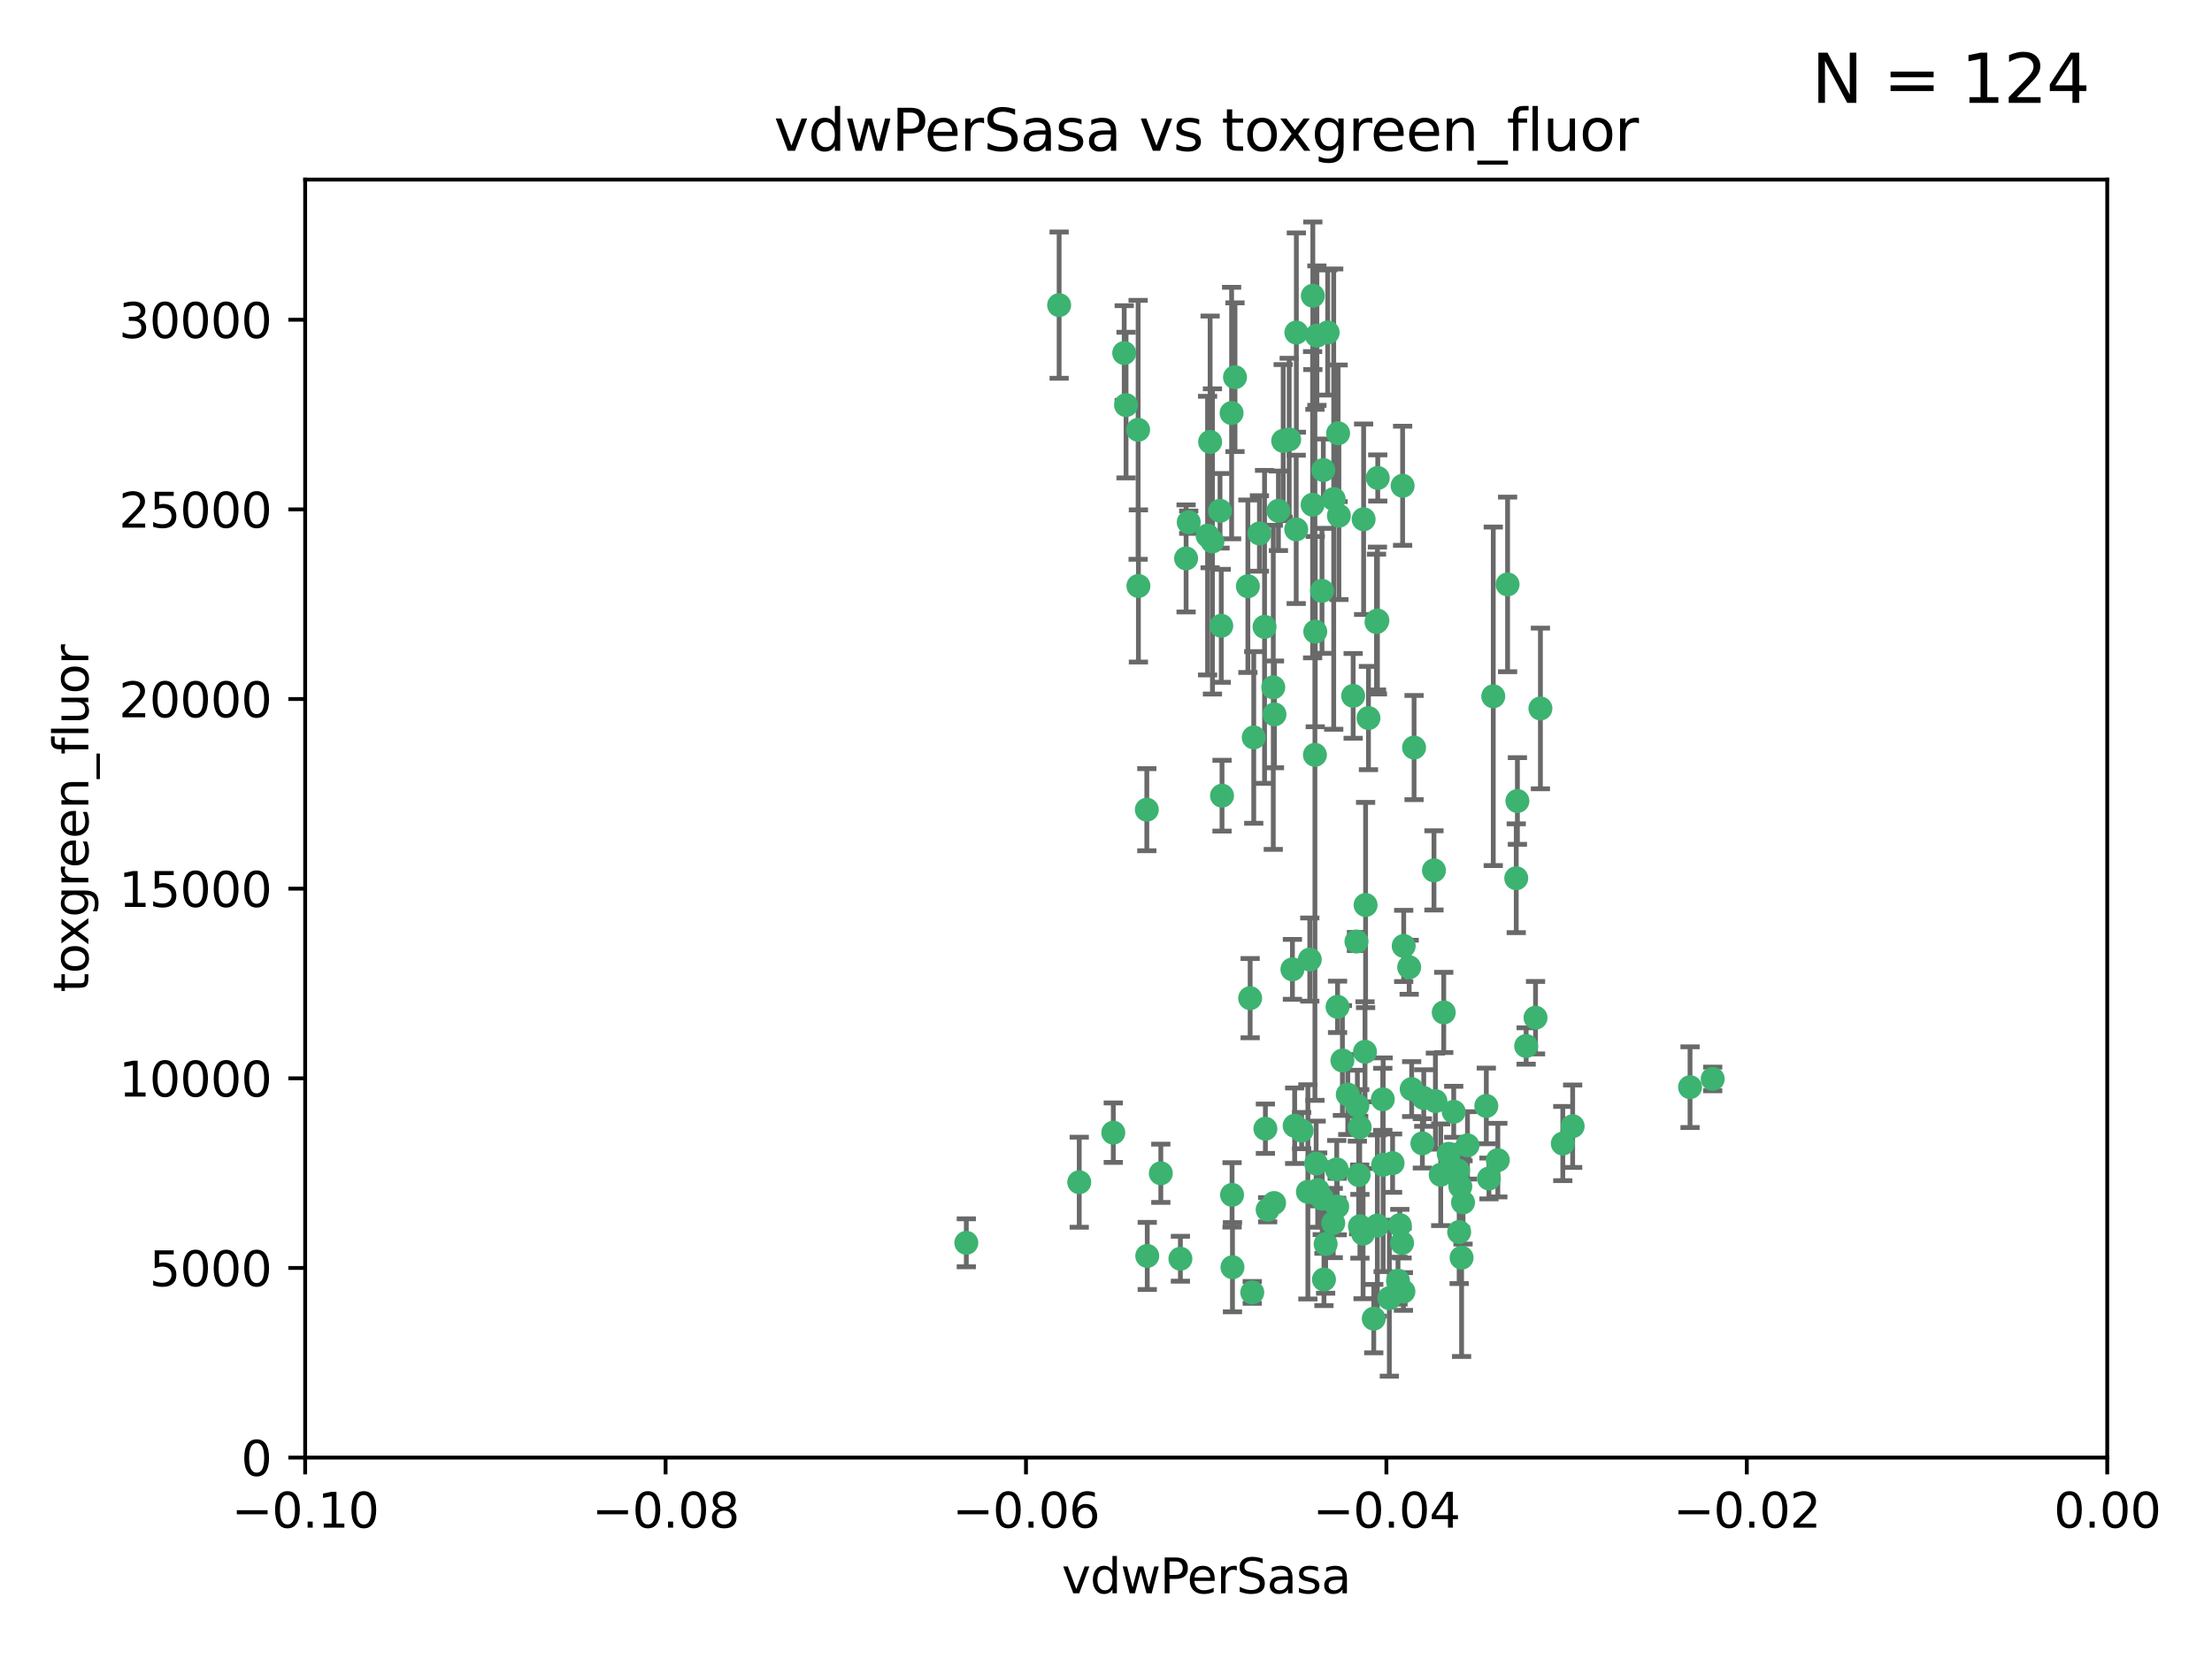 <?xml version="1.0" encoding="utf-8" standalone="no"?>
<!DOCTYPE svg PUBLIC "-//W3C//DTD SVG 1.1//EN"
  "http://www.w3.org/Graphics/SVG/1.1/DTD/svg11.dtd">
<svg xmlns:xlink="http://www.w3.org/1999/xlink" width="460.8pt" height="345.6pt" viewBox="0 0 460.8 345.6" xmlns="http://www.w3.org/2000/svg" version="1.1">
 <defs>
  <style type="text/css">*{stroke-linejoin: round; stroke-linecap: butt}</style>
 </defs>
 <g id="figure_1">
  <g id="patch_1">
   <path d="M 0 345.6 
L 460.8 345.6 
L 460.8 0 
L 0 0 
z
" style="fill: #ffffff"/>
  </g>
  <g id="axes_1">
   <g id="patch_2">
    <path d="M 63.571 303.64 
L 438.975 303.64 
L 438.975 37.411 
L 63.571 37.411 
z
" style="fill: #ffffff"/>
   </g>
   <g id="PathCollection_1">
    <defs>
     <path id="m8ad2ff7a19" d="M 0 1.118 
C 0.297 1.118 0.581 1 0.791 0.791 
C 1 0.581 1.118 0.297 1.118 0 
C 1.118 -0.297 1 -0.581 0.791 -0.791 
C 0.581 -1 0.297 -1.118 0 -1.118 
C -0.297 -1.118 -0.581 -1 -0.791 -0.791 
C -1 -0.581 -1.118 -0.297 -1.118 0 
C -1.118 0.297 -1 0.581 -0.791 0.791 
C -0.581 1 -0.297 1.118 0 1.118 
z
" style="stroke: #3cb371"/>
    </defs>
    <g clip-path="url(#peaf851ac0f)">
     <use xlink:href="#m8ad2ff7a19" x="266.318" y="106.407" style="fill: #3cb371; stroke: #3cb371"/>
     <use xlink:href="#m8ad2ff7a19" x="270.055" y="69.276" style="fill: #3cb371; stroke: #3cb371"/>
     <use xlink:href="#m8ad2ff7a19" x="234.578" y="84.387" style="fill: #3cb371; stroke: #3cb371"/>
     <use xlink:href="#m8ad2ff7a19" x="252.089" y="92.058" style="fill: #3cb371; stroke: #3cb371"/>
     <use xlink:href="#m8ad2ff7a19" x="286.941" y="129.266" style="fill: #3cb371; stroke: #3cb371"/>
     <use xlink:href="#m8ad2ff7a19" x="284.069" y="108.167" style="fill: #3cb371; stroke: #3cb371"/>
     <use xlink:href="#m8ad2ff7a19" x="254.155" y="106.409" style="fill: #3cb371; stroke: #3cb371"/>
     <use xlink:href="#m8ad2ff7a19" x="257.273" y="78.577" style="fill: #3cb371; stroke: #3cb371"/>
     <use xlink:href="#m8ad2ff7a19" x="201.3" y="258.901" style="fill: #3cb371; stroke: #3cb371"/>
     <use xlink:href="#m8ad2ff7a19" x="234.193" y="73.544" style="fill: #3cb371; stroke: #3cb371"/>
     <use xlink:href="#m8ad2ff7a19" x="275.395" y="123.084" style="fill: #3cb371; stroke: #3cb371"/>
     <use xlink:href="#m8ad2ff7a19" x="274.335" y="69.92" style="fill: #3cb371; stroke: #3cb371"/>
     <use xlink:href="#m8ad2ff7a19" x="267.313" y="91.842" style="fill: #3cb371; stroke: #3cb371"/>
     <use xlink:href="#m8ad2ff7a19" x="220.637" y="63.561" style="fill: #3cb371; stroke: #3cb371"/>
     <use xlink:href="#m8ad2ff7a19" x="261.177" y="153.62" style="fill: #3cb371; stroke: #3cb371"/>
     <use xlink:href="#m8ad2ff7a19" x="281.888" y="144.96" style="fill: #3cb371; stroke: #3cb371"/>
     <use xlink:href="#m8ad2ff7a19" x="277.837" y="103.972" style="fill: #3cb371; stroke: #3cb371"/>
     <use xlink:href="#m8ad2ff7a19" x="262.362" y="111.129" style="fill: #3cb371; stroke: #3cb371"/>
     <use xlink:href="#m8ad2ff7a19" x="278.917" y="107.43" style="fill: #3cb371; stroke: #3cb371"/>
     <use xlink:href="#m8ad2ff7a19" x="292.191" y="101.196" style="fill: #3cb371; stroke: #3cb371"/>
     <use xlink:href="#m8ad2ff7a19" x="256.564" y="86.045" style="fill: #3cb371; stroke: #3cb371"/>
     <use xlink:href="#m8ad2ff7a19" x="268.562" y="91.543" style="fill: #3cb371; stroke: #3cb371"/>
     <use xlink:href="#m8ad2ff7a19" x="259.956" y="122.124" style="fill: #3cb371; stroke: #3cb371"/>
     <use xlink:href="#m8ad2ff7a19" x="238.903" y="168.674" style="fill: #3cb371; stroke: #3cb371"/>
     <use xlink:href="#m8ad2ff7a19" x="273.44" y="105.145" style="fill: #3cb371; stroke: #3cb371"/>
     <use xlink:href="#m8ad2ff7a19" x="263.429" y="130.584" style="fill: #3cb371; stroke: #3cb371"/>
     <use xlink:href="#m8ad2ff7a19" x="275.671" y="97.916" style="fill: #3cb371; stroke: #3cb371"/>
     <use xlink:href="#m8ad2ff7a19" x="273.924" y="157.245" style="fill: #3cb371; stroke: #3cb371"/>
     <use xlink:href="#m8ad2ff7a19" x="247.087" y="116.33" style="fill: #3cb371; stroke: #3cb371"/>
     <use xlink:href="#m8ad2ff7a19" x="278.755" y="90.261" style="fill: #3cb371; stroke: #3cb371"/>
     <use xlink:href="#m8ad2ff7a19" x="315.862" y="182.951" style="fill: #3cb371; stroke: #3cb371"/>
     <use xlink:href="#m8ad2ff7a19" x="292.082" y="258.946" style="fill: #3cb371; stroke: #3cb371"/>
     <use xlink:href="#m8ad2ff7a19" x="271.159" y="235.524" style="fill: #3cb371; stroke: #3cb371"/>
     <use xlink:href="#m8ad2ff7a19" x="288.137" y="242.64" style="fill: #3cb371; stroke: #3cb371"/>
     <use xlink:href="#m8ad2ff7a19" x="237.093" y="89.534" style="fill: #3cb371; stroke: #3cb371"/>
     <use xlink:href="#m8ad2ff7a19" x="287.011" y="99.569" style="fill: #3cb371; stroke: #3cb371"/>
     <use xlink:href="#m8ad2ff7a19" x="237.152" y="122.066" style="fill: #3cb371; stroke: #3cb371"/>
     <use xlink:href="#m8ad2ff7a19" x="273.486" y="61.614" style="fill: #3cb371; stroke: #3cb371"/>
     <use xlink:href="#m8ad2ff7a19" x="276.581" y="69.268" style="fill: #3cb371; stroke: #3cb371"/>
     <use xlink:href="#m8ad2ff7a19" x="269.702" y="234.509" style="fill: #3cb371; stroke: #3cb371"/>
     <use xlink:href="#m8ad2ff7a19" x="265.497" y="148.819" style="fill: #3cb371; stroke: #3cb371"/>
     <use xlink:href="#m8ad2ff7a19" x="272.853" y="199.895" style="fill: #3cb371; stroke: #3cb371"/>
     <use xlink:href="#m8ad2ff7a19" x="269.235" y="201.933" style="fill: #3cb371; stroke: #3cb371"/>
     <use xlink:href="#m8ad2ff7a19" x="251.561" y="111.579" style="fill: #3cb371; stroke: #3cb371"/>
     <use xlink:href="#m8ad2ff7a19" x="241.819" y="244.417" style="fill: #3cb371; stroke: #3cb371"/>
     <use xlink:href="#m8ad2ff7a19" x="273.993" y="131.576" style="fill: #3cb371; stroke: #3cb371"/>
     <use xlink:href="#m8ad2ff7a19" x="293.557" y="201.492" style="fill: #3cb371; stroke: #3cb371"/>
     <use xlink:href="#m8ad2ff7a19" x="247.631" y="108.788" style="fill: #3cb371; stroke: #3cb371"/>
     <use xlink:href="#m8ad2ff7a19" x="270.023" y="110.277" style="fill: #3cb371; stroke: #3cb371"/>
     <use xlink:href="#m8ad2ff7a19" x="252.576" y="112.79" style="fill: #3cb371; stroke: #3cb371"/>
     <use xlink:href="#m8ad2ff7a19" x="304.776" y="250.485" style="fill: #3cb371; stroke: #3cb371"/>
     <use xlink:href="#m8ad2ff7a19" x="274.176" y="242.381" style="fill: #3cb371; stroke: #3cb371"/>
     <use xlink:href="#m8ad2ff7a19" x="224.827" y="246.279" style="fill: #3cb371; stroke: #3cb371"/>
     <use xlink:href="#m8ad2ff7a19" x="286.752" y="129.589" style="fill: #3cb371; stroke: #3cb371"/>
     <use xlink:href="#m8ad2ff7a19" x="265.419" y="250.612" style="fill: #3cb371; stroke: #3cb371"/>
     <use xlink:href="#m8ad2ff7a19" x="283.953" y="256.992" style="fill: #3cb371; stroke: #3cb371"/>
     <use xlink:href="#m8ad2ff7a19" x="296.308" y="238.185" style="fill: #3cb371; stroke: #3cb371"/>
     <use xlink:href="#m8ad2ff7a19" x="291.606" y="255.21" style="fill: #3cb371; stroke: #3cb371"/>
     <use xlink:href="#m8ad2ff7a19" x="254.41" y="130.365" style="fill: #3cb371; stroke: #3cb371"/>
     <use xlink:href="#m8ad2ff7a19" x="245.899" y="262.218" style="fill: #3cb371; stroke: #3cb371"/>
     <use xlink:href="#m8ad2ff7a19" x="254.569" y="165.758" style="fill: #3cb371; stroke: #3cb371"/>
     <use xlink:href="#m8ad2ff7a19" x="294.077" y="226.876" style="fill: #3cb371; stroke: #3cb371"/>
     <use xlink:href="#m8ad2ff7a19" x="292.357" y="269.044" style="fill: #3cb371; stroke: #3cb371"/>
     <use xlink:href="#m8ad2ff7a19" x="284.478" y="188.53" style="fill: #3cb371; stroke: #3cb371"/>
     <use xlink:href="#m8ad2ff7a19" x="275.442" y="249.694" style="fill: #3cb371; stroke: #3cb371"/>
     <use xlink:href="#m8ad2ff7a19" x="283.033" y="244.785" style="fill: #3cb371; stroke: #3cb371"/>
     <use xlink:href="#m8ad2ff7a19" x="275.806" y="266.536" style="fill: #3cb371; stroke: #3cb371"/>
     <use xlink:href="#m8ad2ff7a19" x="238.994" y="261.632" style="fill: #3cb371; stroke: #3cb371"/>
     <use xlink:href="#m8ad2ff7a19" x="256.663" y="248.914" style="fill: #3cb371; stroke: #3cb371"/>
     <use xlink:href="#m8ad2ff7a19" x="260.869" y="269.232" style="fill: #3cb371; stroke: #3cb371"/>
     <use xlink:href="#m8ad2ff7a19" x="284.358" y="219.109" style="fill: #3cb371; stroke: #3cb371"/>
     <use xlink:href="#m8ad2ff7a19" x="304.475" y="262" style="fill: #3cb371; stroke: #3cb371"/>
     <use xlink:href="#m8ad2ff7a19" x="231.919" y="235.955" style="fill: #3cb371; stroke: #3cb371"/>
     <use xlink:href="#m8ad2ff7a19" x="274.5" y="247.916" style="fill: #3cb371; stroke: #3cb371"/>
     <use xlink:href="#m8ad2ff7a19" x="265.246" y="143.182" style="fill: #3cb371; stroke: #3cb371"/>
     <use xlink:href="#m8ad2ff7a19" x="280.767" y="228.009" style="fill: #3cb371; stroke: #3cb371"/>
     <use xlink:href="#m8ad2ff7a19" x="263.606" y="235.133" style="fill: #3cb371; stroke: #3cb371"/>
     <use xlink:href="#m8ad2ff7a19" x="300.759" y="210.909" style="fill: #3cb371; stroke: #3cb371"/>
     <use xlink:href="#m8ad2ff7a19" x="283.253" y="234.83" style="fill: #3cb371; stroke: #3cb371"/>
     <use xlink:href="#m8ad2ff7a19" x="282.577" y="196.128" style="fill: #3cb371; stroke: #3cb371"/>
     <use xlink:href="#m8ad2ff7a19" x="290.102" y="242.305" style="fill: #3cb371; stroke: #3cb371"/>
     <use xlink:href="#m8ad2ff7a19" x="256.747" y="263.982" style="fill: #3cb371; stroke: #3cb371"/>
     <use xlink:href="#m8ad2ff7a19" x="288.061" y="229.002" style="fill: #3cb371; stroke: #3cb371"/>
     <use xlink:href="#m8ad2ff7a19" x="278.569" y="251.353" style="fill: #3cb371; stroke: #3cb371"/>
     <use xlink:href="#m8ad2ff7a19" x="311.077" y="145.054" style="fill: #3cb371; stroke: #3cb371"/>
     <use xlink:href="#m8ad2ff7a19" x="317.926" y="217.901" style="fill: #3cb371; stroke: #3cb371"/>
     <use xlink:href="#m8ad2ff7a19" x="286.18" y="274.693" style="fill: #3cb371; stroke: #3cb371"/>
     <use xlink:href="#m8ad2ff7a19" x="312.025" y="241.673" style="fill: #3cb371; stroke: #3cb371"/>
     <use xlink:href="#m8ad2ff7a19" x="301.791" y="240.362" style="fill: #3cb371; stroke: #3cb371"/>
     <use xlink:href="#m8ad2ff7a19" x="260.43" y="207.934" style="fill: #3cb371; stroke: #3cb371"/>
     <use xlink:href="#m8ad2ff7a19" x="285.076" y="149.585" style="fill: #3cb371; stroke: #3cb371"/>
     <use xlink:href="#m8ad2ff7a19" x="292.416" y="197.058" style="fill: #3cb371; stroke: #3cb371"/>
     <use xlink:href="#m8ad2ff7a19" x="309.626" y="230.391" style="fill: #3cb371; stroke: #3cb371"/>
     <use xlink:href="#m8ad2ff7a19" x="283.296" y="255.455" style="fill: #3cb371; stroke: #3cb371"/>
     <use xlink:href="#m8ad2ff7a19" x="298.722" y="181.315" style="fill: #3cb371; stroke: #3cb371"/>
     <use xlink:href="#m8ad2ff7a19" x="282.767" y="230.336" style="fill: #3cb371; stroke: #3cb371"/>
     <use xlink:href="#m8ad2ff7a19" x="310.174" y="245.498" style="fill: #3cb371; stroke: #3cb371"/>
     <use xlink:href="#m8ad2ff7a19" x="289.425" y="270.434" style="fill: #3cb371; stroke: #3cb371"/>
     <use xlink:href="#m8ad2ff7a19" x="277.739" y="254.778" style="fill: #3cb371; stroke: #3cb371"/>
     <use xlink:href="#m8ad2ff7a19" x="279.65" y="220.92" style="fill: #3cb371; stroke: #3cb371"/>
     <use xlink:href="#m8ad2ff7a19" x="305.704" y="238.601" style="fill: #3cb371; stroke: #3cb371"/>
     <use xlink:href="#m8ad2ff7a19" x="278.637" y="209.744" style="fill: #3cb371; stroke: #3cb371"/>
     <use xlink:href="#m8ad2ff7a19" x="264.075" y="252.012" style="fill: #3cb371; stroke: #3cb371"/>
     <use xlink:href="#m8ad2ff7a19" x="286.929" y="255.301" style="fill: #3cb371; stroke: #3cb371"/>
     <use xlink:href="#m8ad2ff7a19" x="325.558" y="238.222" style="fill: #3cb371; stroke: #3cb371"/>
     <use xlink:href="#m8ad2ff7a19" x="296.591" y="228.737" style="fill: #3cb371; stroke: #3cb371"/>
     <use xlink:href="#m8ad2ff7a19" x="319.879" y="212.005" style="fill: #3cb371; stroke: #3cb371"/>
     <use xlink:href="#m8ad2ff7a19" x="320.897" y="147.587" style="fill: #3cb371; stroke: #3cb371"/>
     <use xlink:href="#m8ad2ff7a19" x="291.228" y="266.787" style="fill: #3cb371; stroke: #3cb371"/>
     <use xlink:href="#m8ad2ff7a19" x="276.154" y="259.154" style="fill: #3cb371; stroke: #3cb371"/>
     <use xlink:href="#m8ad2ff7a19" x="314.057" y="121.744" style="fill: #3cb371; stroke: #3cb371"/>
     <use xlink:href="#m8ad2ff7a19" x="299.023" y="229.381" style="fill: #3cb371; stroke: #3cb371"/>
     <use xlink:href="#m8ad2ff7a19" x="303.97" y="256.651" style="fill: #3cb371; stroke: #3cb371"/>
     <use xlink:href="#m8ad2ff7a19" x="316.104" y="166.862" style="fill: #3cb371; stroke: #3cb371"/>
     <use xlink:href="#m8ad2ff7a19" x="302.833" y="231.609" style="fill: #3cb371; stroke: #3cb371"/>
     <use xlink:href="#m8ad2ff7a19" x="278.467" y="243.591" style="fill: #3cb371; stroke: #3cb371"/>
     <use xlink:href="#m8ad2ff7a19" x="300.13" y="244.726" style="fill: #3cb371; stroke: #3cb371"/>
     <use xlink:href="#m8ad2ff7a19" x="303.74" y="243.853" style="fill: #3cb371; stroke: #3cb371"/>
     <use xlink:href="#m8ad2ff7a19" x="352.067" y="226.477" style="fill: #3cb371; stroke: #3cb371"/>
     <use xlink:href="#m8ad2ff7a19" x="327.614" y="234.61" style="fill: #3cb371; stroke: #3cb371"/>
     <use xlink:href="#m8ad2ff7a19" x="356.787" y="224.762" style="fill: #3cb371; stroke: #3cb371"/>
     <use xlink:href="#m8ad2ff7a19" x="294.577" y="155.731" style="fill: #3cb371; stroke: #3cb371"/>
     <use xlink:href="#m8ad2ff7a19" x="272.455" y="248.284" style="fill: #3cb371; stroke: #3cb371"/>
     <use xlink:href="#m8ad2ff7a19" x="304.21" y="247.152" style="fill: #3cb371; stroke: #3cb371"/>
    </g>
   </g>
   <g id="matplotlib.axis_1">
    <g id="xtick_1">
     <g id="line2d_1">
      <defs>
       <path id="m3399770283" d="M 0 0 
L 0 3.5 
" style="stroke: #000000; stroke-width: 0.8"/>
      </defs>
      <g>
       <use xlink:href="#m3399770283" x="63.571" y="303.64" style="stroke: #000000; stroke-width: 0.8"/>
      </g>
     </g>
     <g id="text_1">
      <!-- −0.10 -->
      <g transform="translate(48.249 318.238)scale(0.1 -0.1)">
       <defs>
        <path id="DejaVuSans-2212" d="M 678 2272 
L 4684 2272 
L 4684 1741 
L 678 1741 
L 678 2272 
z
" transform="scale(0.016)"/>
        <path id="DejaVuSans-30" d="M 2034 4250 
Q 1547 4250 1301 3770 
Q 1056 3291 1056 2328 
Q 1056 1369 1301 889 
Q 1547 409 2034 409 
Q 2525 409 2770 889 
Q 3016 1369 3016 2328 
Q 3016 3291 2770 3770 
Q 2525 4250 2034 4250 
z
M 2034 4750 
Q 2819 4750 3233 4129 
Q 3647 3509 3647 2328 
Q 3647 1150 3233 529 
Q 2819 -91 2034 -91 
Q 1250 -91 836 529 
Q 422 1150 422 2328 
Q 422 3509 836 4129 
Q 1250 4750 2034 4750 
z
" transform="scale(0.016)"/>
        <path id="DejaVuSans-2e" d="M 684 794 
L 1344 794 
L 1344 0 
L 684 0 
L 684 794 
z
" transform="scale(0.016)"/>
        <path id="DejaVuSans-31" d="M 794 531 
L 1825 531 
L 1825 4091 
L 703 3866 
L 703 4441 
L 1819 4666 
L 2450 4666 
L 2450 531 
L 3481 531 
L 3481 0 
L 794 0 
L 794 531 
z
" transform="scale(0.016)"/>
       </defs>
       <use xlink:href="#DejaVuSans-2212"/>
       <use xlink:href="#DejaVuSans-30" x="83.789"/>
       <use xlink:href="#DejaVuSans-2e" x="147.412"/>
       <use xlink:href="#DejaVuSans-31" x="179.199"/>
       <use xlink:href="#DejaVuSans-30" x="242.822"/>
      </g>
     </g>
    </g>
    <g id="xtick_2">
     <g id="line2d_2">
      <g>
       <use xlink:href="#m3399770283" x="138.652" y="303.64" style="stroke: #000000; stroke-width: 0.8"/>
      </g>
     </g>
     <g id="text_2">
      <!-- −0.08 -->
      <g transform="translate(123.329 318.238)scale(0.1 -0.1)">
       <defs>
        <path id="DejaVuSans-38" d="M 2034 2216 
Q 1584 2216 1326 1975 
Q 1069 1734 1069 1313 
Q 1069 891 1326 650 
Q 1584 409 2034 409 
Q 2484 409 2743 651 
Q 3003 894 3003 1313 
Q 3003 1734 2745 1975 
Q 2488 2216 2034 2216 
z
M 1403 2484 
Q 997 2584 770 2862 
Q 544 3141 544 3541 
Q 544 4100 942 4425 
Q 1341 4750 2034 4750 
Q 2731 4750 3128 4425 
Q 3525 4100 3525 3541 
Q 3525 3141 3298 2862 
Q 3072 2584 2669 2484 
Q 3125 2378 3379 2068 
Q 3634 1759 3634 1313 
Q 3634 634 3220 271 
Q 2806 -91 2034 -91 
Q 1263 -91 848 271 
Q 434 634 434 1313 
Q 434 1759 690 2068 
Q 947 2378 1403 2484 
z
M 1172 3481 
Q 1172 3119 1398 2916 
Q 1625 2713 2034 2713 
Q 2441 2713 2670 2916 
Q 2900 3119 2900 3481 
Q 2900 3844 2670 4047 
Q 2441 4250 2034 4250 
Q 1625 4250 1398 4047 
Q 1172 3844 1172 3481 
z
" transform="scale(0.016)"/>
       </defs>
       <use xlink:href="#DejaVuSans-2212"/>
       <use xlink:href="#DejaVuSans-30" x="83.789"/>
       <use xlink:href="#DejaVuSans-2e" x="147.412"/>
       <use xlink:href="#DejaVuSans-30" x="179.199"/>
       <use xlink:href="#DejaVuSans-38" x="242.822"/>
      </g>
     </g>
    </g>
    <g id="xtick_3">
     <g id="line2d_3">
      <g>
       <use xlink:href="#m3399770283" x="213.733" y="303.64" style="stroke: #000000; stroke-width: 0.8"/>
      </g>
     </g>
     <g id="text_3">
      <!-- −0.06 -->
      <g transform="translate(198.41 318.238)scale(0.1 -0.1)">
       <defs>
        <path id="DejaVuSans-36" d="M 2113 2584 
Q 1688 2584 1439 2293 
Q 1191 2003 1191 1497 
Q 1191 994 1439 701 
Q 1688 409 2113 409 
Q 2538 409 2786 701 
Q 3034 994 3034 1497 
Q 3034 2003 2786 2293 
Q 2538 2584 2113 2584 
z
M 3366 4563 
L 3366 3988 
Q 3128 4100 2886 4159 
Q 2644 4219 2406 4219 
Q 1781 4219 1451 3797 
Q 1122 3375 1075 2522 
Q 1259 2794 1537 2939 
Q 1816 3084 2150 3084 
Q 2853 3084 3261 2657 
Q 3669 2231 3669 1497 
Q 3669 778 3244 343 
Q 2819 -91 2113 -91 
Q 1303 -91 875 529 
Q 447 1150 447 2328 
Q 447 3434 972 4092 
Q 1497 4750 2381 4750 
Q 2619 4750 2861 4703 
Q 3103 4656 3366 4563 
z
" transform="scale(0.016)"/>
       </defs>
       <use xlink:href="#DejaVuSans-2212"/>
       <use xlink:href="#DejaVuSans-30" x="83.789"/>
       <use xlink:href="#DejaVuSans-2e" x="147.412"/>
       <use xlink:href="#DejaVuSans-30" x="179.199"/>
       <use xlink:href="#DejaVuSans-36" x="242.822"/>
      </g>
     </g>
    </g>
    <g id="xtick_4">
     <g id="line2d_4">
      <g>
       <use xlink:href="#m3399770283" x="288.813" y="303.64" style="stroke: #000000; stroke-width: 0.8"/>
      </g>
     </g>
     <g id="text_4">
      <!-- −0.04 -->
      <g transform="translate(273.491 318.238)scale(0.1 -0.1)">
       <defs>
        <path id="DejaVuSans-34" d="M 2419 4116 
L 825 1625 
L 2419 1625 
L 2419 4116 
z
M 2253 4666 
L 3047 4666 
L 3047 1625 
L 3713 1625 
L 3713 1100 
L 3047 1100 
L 3047 0 
L 2419 0 
L 2419 1100 
L 313 1100 
L 313 1709 
L 2253 4666 
z
" transform="scale(0.016)"/>
       </defs>
       <use xlink:href="#DejaVuSans-2212"/>
       <use xlink:href="#DejaVuSans-30" x="83.789"/>
       <use xlink:href="#DejaVuSans-2e" x="147.412"/>
       <use xlink:href="#DejaVuSans-30" x="179.199"/>
       <use xlink:href="#DejaVuSans-34" x="242.822"/>
      </g>
     </g>
    </g>
    <g id="xtick_5">
     <g id="line2d_5">
      <g>
       <use xlink:href="#m3399770283" x="363.894" y="303.64" style="stroke: #000000; stroke-width: 0.8"/>
      </g>
     </g>
     <g id="text_5">
      <!-- −0.02 -->
      <g transform="translate(348.572 318.238)scale(0.1 -0.1)">
       <defs>
        <path id="DejaVuSans-32" d="M 1228 531 
L 3431 531 
L 3431 0 
L 469 0 
L 469 531 
Q 828 903 1448 1529 
Q 2069 2156 2228 2338 
Q 2531 2678 2651 2914 
Q 2772 3150 2772 3378 
Q 2772 3750 2511 3984 
Q 2250 4219 1831 4219 
Q 1534 4219 1204 4116 
Q 875 4013 500 3803 
L 500 4441 
Q 881 4594 1212 4672 
Q 1544 4750 1819 4750 
Q 2544 4750 2975 4387 
Q 3406 4025 3406 3419 
Q 3406 3131 3298 2873 
Q 3191 2616 2906 2266 
Q 2828 2175 2409 1742 
Q 1991 1309 1228 531 
z
" transform="scale(0.016)"/>
       </defs>
       <use xlink:href="#DejaVuSans-2212"/>
       <use xlink:href="#DejaVuSans-30" x="83.789"/>
       <use xlink:href="#DejaVuSans-2e" x="147.412"/>
       <use xlink:href="#DejaVuSans-30" x="179.199"/>
       <use xlink:href="#DejaVuSans-32" x="242.822"/>
      </g>
     </g>
    </g>
    <g id="xtick_6">
     <g id="line2d_6">
      <g>
       <use xlink:href="#m3399770283" x="438.975" y="303.64" style="stroke: #000000; stroke-width: 0.8"/>
      </g>
     </g>
     <g id="text_6">
      <!-- 0.00 -->
      <g transform="translate(427.842 318.238)scale(0.1 -0.1)">
       <use xlink:href="#DejaVuSans-30"/>
       <use xlink:href="#DejaVuSans-2e" x="63.623"/>
       <use xlink:href="#DejaVuSans-30" x="95.41"/>
       <use xlink:href="#DejaVuSans-30" x="159.033"/>
      </g>
     </g>
    </g>
    <g id="text_7">
     <!-- vdwPerSasa -->
     <g transform="translate(221.178 331.917)scale(0.1 -0.1)">
      <defs>
       <path id="DejaVuSans-76" d="M 191 3500 
L 800 3500 
L 1894 563 
L 2988 3500 
L 3597 3500 
L 2284 0 
L 1503 0 
L 191 3500 
z
" transform="scale(0.016)"/>
       <path id="DejaVuSans-64" d="M 2906 2969 
L 2906 4863 
L 3481 4863 
L 3481 0 
L 2906 0 
L 2906 525 
Q 2725 213 2448 61 
Q 2172 -91 1784 -91 
Q 1150 -91 751 415 
Q 353 922 353 1747 
Q 353 2572 751 3078 
Q 1150 3584 1784 3584 
Q 2172 3584 2448 3432 
Q 2725 3281 2906 2969 
z
M 947 1747 
Q 947 1113 1208 752 
Q 1469 391 1925 391 
Q 2381 391 2643 752 
Q 2906 1113 2906 1747 
Q 2906 2381 2643 2742 
Q 2381 3103 1925 3103 
Q 1469 3103 1208 2742 
Q 947 2381 947 1747 
z
" transform="scale(0.016)"/>
       <path id="DejaVuSans-77" d="M 269 3500 
L 844 3500 
L 1563 769 
L 2278 3500 
L 2956 3500 
L 3675 769 
L 4391 3500 
L 4966 3500 
L 4050 0 
L 3372 0 
L 2619 2869 
L 1863 0 
L 1184 0 
L 269 3500 
z
" transform="scale(0.016)"/>
       <path id="DejaVuSans-50" d="M 1259 4147 
L 1259 2394 
L 2053 2394 
Q 2494 2394 2734 2622 
Q 2975 2850 2975 3272 
Q 2975 3691 2734 3919 
Q 2494 4147 2053 4147 
L 1259 4147 
z
M 628 4666 
L 2053 4666 
Q 2838 4666 3239 4311 
Q 3641 3956 3641 3272 
Q 3641 2581 3239 2228 
Q 2838 1875 2053 1875 
L 1259 1875 
L 1259 0 
L 628 0 
L 628 4666 
z
" transform="scale(0.016)"/>
       <path id="DejaVuSans-65" d="M 3597 1894 
L 3597 1613 
L 953 1613 
Q 991 1019 1311 708 
Q 1631 397 2203 397 
Q 2534 397 2845 478 
Q 3156 559 3463 722 
L 3463 178 
Q 3153 47 2828 -22 
Q 2503 -91 2169 -91 
Q 1331 -91 842 396 
Q 353 884 353 1716 
Q 353 2575 817 3079 
Q 1281 3584 2069 3584 
Q 2775 3584 3186 3129 
Q 3597 2675 3597 1894 
z
M 3022 2063 
Q 3016 2534 2758 2815 
Q 2500 3097 2075 3097 
Q 1594 3097 1305 2825 
Q 1016 2553 972 2059 
L 3022 2063 
z
" transform="scale(0.016)"/>
       <path id="DejaVuSans-72" d="M 2631 2963 
Q 2534 3019 2420 3045 
Q 2306 3072 2169 3072 
Q 1681 3072 1420 2755 
Q 1159 2438 1159 1844 
L 1159 0 
L 581 0 
L 581 3500 
L 1159 3500 
L 1159 2956 
Q 1341 3275 1631 3429 
Q 1922 3584 2338 3584 
Q 2397 3584 2469 3576 
Q 2541 3569 2628 3553 
L 2631 2963 
z
" transform="scale(0.016)"/>
       <path id="DejaVuSans-53" d="M 3425 4513 
L 3425 3897 
Q 3066 4069 2747 4153 
Q 2428 4238 2131 4238 
Q 1616 4238 1336 4038 
Q 1056 3838 1056 3469 
Q 1056 3159 1242 3001 
Q 1428 2844 1947 2747 
L 2328 2669 
Q 3034 2534 3370 2195 
Q 3706 1856 3706 1288 
Q 3706 609 3251 259 
Q 2797 -91 1919 -91 
Q 1588 -91 1214 -16 
Q 841 59 441 206 
L 441 856 
Q 825 641 1194 531 
Q 1563 422 1919 422 
Q 2459 422 2753 634 
Q 3047 847 3047 1241 
Q 3047 1584 2836 1778 
Q 2625 1972 2144 2069 
L 1759 2144 
Q 1053 2284 737 2584 
Q 422 2884 422 3419 
Q 422 4038 858 4394 
Q 1294 4750 2059 4750 
Q 2388 4750 2728 4690 
Q 3069 4631 3425 4513 
z
" transform="scale(0.016)"/>
       <path id="DejaVuSans-61" d="M 2194 1759 
Q 1497 1759 1228 1600 
Q 959 1441 959 1056 
Q 959 750 1161 570 
Q 1363 391 1709 391 
Q 2188 391 2477 730 
Q 2766 1069 2766 1631 
L 2766 1759 
L 2194 1759 
z
M 3341 1997 
L 3341 0 
L 2766 0 
L 2766 531 
Q 2569 213 2275 61 
Q 1981 -91 1556 -91 
Q 1019 -91 701 211 
Q 384 513 384 1019 
Q 384 1609 779 1909 
Q 1175 2209 1959 2209 
L 2766 2209 
L 2766 2266 
Q 2766 2663 2505 2880 
Q 2244 3097 1772 3097 
Q 1472 3097 1187 3025 
Q 903 2953 641 2809 
L 641 3341 
Q 956 3463 1253 3523 
Q 1550 3584 1831 3584 
Q 2591 3584 2966 3190 
Q 3341 2797 3341 1997 
z
" transform="scale(0.016)"/>
       <path id="DejaVuSans-73" d="M 2834 3397 
L 2834 2853 
Q 2591 2978 2328 3040 
Q 2066 3103 1784 3103 
Q 1356 3103 1142 2972 
Q 928 2841 928 2578 
Q 928 2378 1081 2264 
Q 1234 2150 1697 2047 
L 1894 2003 
Q 2506 1872 2764 1633 
Q 3022 1394 3022 966 
Q 3022 478 2636 193 
Q 2250 -91 1575 -91 
Q 1294 -91 989 -36 
Q 684 19 347 128 
L 347 722 
Q 666 556 975 473 
Q 1284 391 1588 391 
Q 1994 391 2212 530 
Q 2431 669 2431 922 
Q 2431 1156 2273 1281 
Q 2116 1406 1581 1522 
L 1381 1569 
Q 847 1681 609 1914 
Q 372 2147 372 2553 
Q 372 3047 722 3315 
Q 1072 3584 1716 3584 
Q 2034 3584 2315 3537 
Q 2597 3491 2834 3397 
z
" transform="scale(0.016)"/>
      </defs>
      <use xlink:href="#DejaVuSans-76"/>
      <use xlink:href="#DejaVuSans-64" x="59.18"/>
      <use xlink:href="#DejaVuSans-77" x="122.656"/>
      <use xlink:href="#DejaVuSans-50" x="204.443"/>
      <use xlink:href="#DejaVuSans-65" x="261.121"/>
      <use xlink:href="#DejaVuSans-72" x="322.645"/>
      <use xlink:href="#DejaVuSans-53" x="363.758"/>
      <use xlink:href="#DejaVuSans-61" x="427.234"/>
      <use xlink:href="#DejaVuSans-73" x="488.514"/>
      <use xlink:href="#DejaVuSans-61" x="540.613"/>
     </g>
    </g>
   </g>
   <g id="matplotlib.axis_2">
    <g id="ytick_1">
     <g id="line2d_7">
      <defs>
       <path id="ma5a70e3af1" d="M 0 0 
L -3.5 0 
" style="stroke: #000000; stroke-width: 0.8"/>
      </defs>
      <g>
       <use xlink:href="#ma5a70e3af1" x="63.571" y="303.64" style="stroke: #000000; stroke-width: 0.8"/>
      </g>
     </g>
     <g id="text_8">
      <!-- 0 -->
      <g transform="translate(50.209 307.439)scale(0.1 -0.1)">
       <use xlink:href="#DejaVuSans-30"/>
      </g>
     </g>
    </g>
    <g id="ytick_2">
     <g id="line2d_8">
      <g>
       <use xlink:href="#ma5a70e3af1" x="63.571" y="264.135" style="stroke: #000000; stroke-width: 0.8"/>
      </g>
     </g>
     <g id="text_9">
      <!-- 5000 -->
      <g transform="translate(31.121 267.934)scale(0.1 -0.1)">
       <defs>
        <path id="DejaVuSans-35" d="M 691 4666 
L 3169 4666 
L 3169 4134 
L 1269 4134 
L 1269 2991 
Q 1406 3038 1543 3061 
Q 1681 3084 1819 3084 
Q 2600 3084 3056 2656 
Q 3513 2228 3513 1497 
Q 3513 744 3044 326 
Q 2575 -91 1722 -91 
Q 1428 -91 1123 -41 
Q 819 9 494 109 
L 494 744 
Q 775 591 1075 516 
Q 1375 441 1709 441 
Q 2250 441 2565 725 
Q 2881 1009 2881 1497 
Q 2881 1984 2565 2268 
Q 2250 2553 1709 2553 
Q 1456 2553 1204 2497 
Q 953 2441 691 2322 
L 691 4666 
z
" transform="scale(0.016)"/>
       </defs>
       <use xlink:href="#DejaVuSans-35"/>
       <use xlink:href="#DejaVuSans-30" x="63.623"/>
       <use xlink:href="#DejaVuSans-30" x="127.246"/>
       <use xlink:href="#DejaVuSans-30" x="190.869"/>
      </g>
     </g>
    </g>
    <g id="ytick_3">
     <g id="line2d_9">
      <g>
       <use xlink:href="#ma5a70e3af1" x="63.571" y="224.63" style="stroke: #000000; stroke-width: 0.8"/>
      </g>
     </g>
     <g id="text_10">
      <!-- 10000 -->
      <g transform="translate(24.759 228.429)scale(0.1 -0.1)">
       <use xlink:href="#DejaVuSans-31"/>
       <use xlink:href="#DejaVuSans-30" x="63.623"/>
       <use xlink:href="#DejaVuSans-30" x="127.246"/>
       <use xlink:href="#DejaVuSans-30" x="190.869"/>
       <use xlink:href="#DejaVuSans-30" x="254.492"/>
      </g>
     </g>
    </g>
    <g id="ytick_4">
     <g id="line2d_10">
      <g>
       <use xlink:href="#ma5a70e3af1" x="63.571" y="185.125" style="stroke: #000000; stroke-width: 0.8"/>
      </g>
     </g>
     <g id="text_11">
      <!-- 15000 -->
      <g transform="translate(24.759 188.924)scale(0.1 -0.1)">
       <use xlink:href="#DejaVuSans-31"/>
       <use xlink:href="#DejaVuSans-35" x="63.623"/>
       <use xlink:href="#DejaVuSans-30" x="127.246"/>
       <use xlink:href="#DejaVuSans-30" x="190.869"/>
       <use xlink:href="#DejaVuSans-30" x="254.492"/>
      </g>
     </g>
    </g>
    <g id="ytick_5">
     <g id="line2d_11">
      <g>
       <use xlink:href="#ma5a70e3af1" x="63.571" y="145.62" style="stroke: #000000; stroke-width: 0.8"/>
      </g>
     </g>
     <g id="text_12">
      <!-- 20000 -->
      <g transform="translate(24.759 149.419)scale(0.1 -0.1)">
       <use xlink:href="#DejaVuSans-32"/>
       <use xlink:href="#DejaVuSans-30" x="63.623"/>
       <use xlink:href="#DejaVuSans-30" x="127.246"/>
       <use xlink:href="#DejaVuSans-30" x="190.869"/>
       <use xlink:href="#DejaVuSans-30" x="254.492"/>
      </g>
     </g>
    </g>
    <g id="ytick_6">
     <g id="line2d_12">
      <g>
       <use xlink:href="#ma5a70e3af1" x="63.571" y="106.115" style="stroke: #000000; stroke-width: 0.8"/>
      </g>
     </g>
     <g id="text_13">
      <!-- 25000 -->
      <g transform="translate(24.759 109.914)scale(0.1 -0.1)">
       <use xlink:href="#DejaVuSans-32"/>
       <use xlink:href="#DejaVuSans-35" x="63.623"/>
       <use xlink:href="#DejaVuSans-30" x="127.246"/>
       <use xlink:href="#DejaVuSans-30" x="190.869"/>
       <use xlink:href="#DejaVuSans-30" x="254.492"/>
      </g>
     </g>
    </g>
    <g id="ytick_7">
     <g id="line2d_13">
      <g>
       <use xlink:href="#ma5a70e3af1" x="63.571" y="66.61" style="stroke: #000000; stroke-width: 0.8"/>
      </g>
     </g>
     <g id="text_14">
      <!-- 30000 -->
      <g transform="translate(24.759 70.409)scale(0.1 -0.1)">
       <defs>
        <path id="DejaVuSans-33" d="M 2597 2516 
Q 3050 2419 3304 2112 
Q 3559 1806 3559 1356 
Q 3559 666 3084 287 
Q 2609 -91 1734 -91 
Q 1441 -91 1130 -33 
Q 819 25 488 141 
L 488 750 
Q 750 597 1062 519 
Q 1375 441 1716 441 
Q 2309 441 2620 675 
Q 2931 909 2931 1356 
Q 2931 1769 2642 2001 
Q 2353 2234 1838 2234 
L 1294 2234 
L 1294 2753 
L 1863 2753 
Q 2328 2753 2575 2939 
Q 2822 3125 2822 3475 
Q 2822 3834 2567 4026 
Q 2313 4219 1838 4219 
Q 1578 4219 1281 4162 
Q 984 4106 628 3988 
L 628 4550 
Q 988 4650 1302 4700 
Q 1616 4750 1894 4750 
Q 2613 4750 3031 4423 
Q 3450 4097 3450 3541 
Q 3450 3153 3228 2886 
Q 3006 2619 2597 2516 
z
" transform="scale(0.016)"/>
       </defs>
       <use xlink:href="#DejaVuSans-33"/>
       <use xlink:href="#DejaVuSans-30" x="63.623"/>
       <use xlink:href="#DejaVuSans-30" x="127.246"/>
       <use xlink:href="#DejaVuSans-30" x="190.869"/>
       <use xlink:href="#DejaVuSans-30" x="254.492"/>
      </g>
     </g>
    </g>
    <g id="text_15">
     <!-- toxgreen_fluor -->
     <g transform="translate(18.401 206.72)rotate(-90)scale(0.1 -0.1)">
      <defs>
       <path id="DejaVuSans-74" d="M 1172 4494 
L 1172 3500 
L 2356 3500 
L 2356 3053 
L 1172 3053 
L 1172 1153 
Q 1172 725 1289 603 
Q 1406 481 1766 481 
L 2356 481 
L 2356 0 
L 1766 0 
Q 1100 0 847 248 
Q 594 497 594 1153 
L 594 3053 
L 172 3053 
L 172 3500 
L 594 3500 
L 594 4494 
L 1172 4494 
z
" transform="scale(0.016)"/>
       <path id="DejaVuSans-6f" d="M 1959 3097 
Q 1497 3097 1228 2736 
Q 959 2375 959 1747 
Q 959 1119 1226 758 
Q 1494 397 1959 397 
Q 2419 397 2687 759 
Q 2956 1122 2956 1747 
Q 2956 2369 2687 2733 
Q 2419 3097 1959 3097 
z
M 1959 3584 
Q 2709 3584 3137 3096 
Q 3566 2609 3566 1747 
Q 3566 888 3137 398 
Q 2709 -91 1959 -91 
Q 1206 -91 779 398 
Q 353 888 353 1747 
Q 353 2609 779 3096 
Q 1206 3584 1959 3584 
z
" transform="scale(0.016)"/>
       <path id="DejaVuSans-78" d="M 3513 3500 
L 2247 1797 
L 3578 0 
L 2900 0 
L 1881 1375 
L 863 0 
L 184 0 
L 1544 1831 
L 300 3500 
L 978 3500 
L 1906 2253 
L 2834 3500 
L 3513 3500 
z
" transform="scale(0.016)"/>
       <path id="DejaVuSans-67" d="M 2906 1791 
Q 2906 2416 2648 2759 
Q 2391 3103 1925 3103 
Q 1463 3103 1205 2759 
Q 947 2416 947 1791 
Q 947 1169 1205 825 
Q 1463 481 1925 481 
Q 2391 481 2648 825 
Q 2906 1169 2906 1791 
z
M 3481 434 
Q 3481 -459 3084 -895 
Q 2688 -1331 1869 -1331 
Q 1566 -1331 1297 -1286 
Q 1028 -1241 775 -1147 
L 775 -588 
Q 1028 -725 1275 -790 
Q 1522 -856 1778 -856 
Q 2344 -856 2625 -561 
Q 2906 -266 2906 331 
L 2906 616 
Q 2728 306 2450 153 
Q 2172 0 1784 0 
Q 1141 0 747 490 
Q 353 981 353 1791 
Q 353 2603 747 3093 
Q 1141 3584 1784 3584 
Q 2172 3584 2450 3431 
Q 2728 3278 2906 2969 
L 2906 3500 
L 3481 3500 
L 3481 434 
z
" transform="scale(0.016)"/>
       <path id="DejaVuSans-6e" d="M 3513 2113 
L 3513 0 
L 2938 0 
L 2938 2094 
Q 2938 2591 2744 2837 
Q 2550 3084 2163 3084 
Q 1697 3084 1428 2787 
Q 1159 2491 1159 1978 
L 1159 0 
L 581 0 
L 581 3500 
L 1159 3500 
L 1159 2956 
Q 1366 3272 1645 3428 
Q 1925 3584 2291 3584 
Q 2894 3584 3203 3211 
Q 3513 2838 3513 2113 
z
" transform="scale(0.016)"/>
       <path id="DejaVuSans-5f" d="M 3263 -1063 
L 3263 -1509 
L -63 -1509 
L -63 -1063 
L 3263 -1063 
z
" transform="scale(0.016)"/>
       <path id="DejaVuSans-66" d="M 2375 4863 
L 2375 4384 
L 1825 4384 
Q 1516 4384 1395 4259 
Q 1275 4134 1275 3809 
L 1275 3500 
L 2222 3500 
L 2222 3053 
L 1275 3053 
L 1275 0 
L 697 0 
L 697 3053 
L 147 3053 
L 147 3500 
L 697 3500 
L 697 3744 
Q 697 4328 969 4595 
Q 1241 4863 1831 4863 
L 2375 4863 
z
" transform="scale(0.016)"/>
       <path id="DejaVuSans-6c" d="M 603 4863 
L 1178 4863 
L 1178 0 
L 603 0 
L 603 4863 
z
" transform="scale(0.016)"/>
       <path id="DejaVuSans-75" d="M 544 1381 
L 544 3500 
L 1119 3500 
L 1119 1403 
Q 1119 906 1312 657 
Q 1506 409 1894 409 
Q 2359 409 2629 706 
Q 2900 1003 2900 1516 
L 2900 3500 
L 3475 3500 
L 3475 0 
L 2900 0 
L 2900 538 
Q 2691 219 2414 64 
Q 2138 -91 1772 -91 
Q 1169 -91 856 284 
Q 544 659 544 1381 
z
M 1991 3584 
L 1991 3584 
z
" transform="scale(0.016)"/>
      </defs>
      <use xlink:href="#DejaVuSans-74"/>
      <use xlink:href="#DejaVuSans-6f" x="39.209"/>
      <use xlink:href="#DejaVuSans-78" x="97.266"/>
      <use xlink:href="#DejaVuSans-67" x="156.445"/>
      <use xlink:href="#DejaVuSans-72" x="219.922"/>
      <use xlink:href="#DejaVuSans-65" x="258.785"/>
      <use xlink:href="#DejaVuSans-65" x="320.309"/>
      <use xlink:href="#DejaVuSans-6e" x="381.832"/>
      <use xlink:href="#DejaVuSans-5f" x="445.211"/>
      <use xlink:href="#DejaVuSans-66" x="495.211"/>
      <use xlink:href="#DejaVuSans-6c" x="530.416"/>
      <use xlink:href="#DejaVuSans-75" x="558.199"/>
      <use xlink:href="#DejaVuSans-6f" x="621.578"/>
      <use xlink:href="#DejaVuSans-72" x="682.76"/>
     </g>
    </g>
   </g>
   <g id="LineCollection_1">
    <path d="M 266.318 114.69 
L 266.318 98.124 
" clip-path="url(#peaf851ac0f)" style="fill: none; stroke: #696969"/>
    <path d="M 270.055 90.034 
L 270.055 48.519 
" clip-path="url(#peaf851ac0f)" style="fill: none; stroke: #696969"/>
    <path d="M 234.578 99.556 
L 234.578 69.219 
" clip-path="url(#peaf851ac0f)" style="fill: none; stroke: #696969"/>
    <path d="M 252.089 118.276 
L 252.089 65.84 
" clip-path="url(#peaf851ac0f)" style="fill: none; stroke: #696969"/>
    <path d="M 286.941 144.567 
L 286.941 113.965 
" clip-path="url(#peaf851ac0f)" style="fill: none; stroke: #696969"/>
    <path d="M 284.069 128.009 
L 284.069 88.325 
" clip-path="url(#peaf851ac0f)" style="fill: none; stroke: #696969"/>
    <path d="M 254.155 114.176 
L 254.155 98.642 
" clip-path="url(#peaf851ac0f)" style="fill: none; stroke: #696969"/>
    <path d="M 257.273 94.067 
L 257.273 63.087 
" clip-path="url(#peaf851ac0f)" style="fill: none; stroke: #696969"/>
    <path d="M 201.3 263.898 
L 201.3 253.904 
" clip-path="url(#peaf851ac0f)" style="fill: none; stroke: #696969"/>
    <path d="M 234.193 83.405 
L 234.193 63.682 
" clip-path="url(#peaf851ac0f)" style="fill: none; stroke: #696969"/>
    <path d="M 275.395 136.104 
L 275.395 110.065 
" clip-path="url(#peaf851ac0f)" style="fill: none; stroke: #696969"/>
    <path d="M 274.335 84.444 
L 274.335 55.396 
" clip-path="url(#peaf851ac0f)" style="fill: none; stroke: #696969"/>
    <path d="M 267.313 107.733 
L 267.313 75.95 
" clip-path="url(#peaf851ac0f)" style="fill: none; stroke: #696969"/>
    <path d="M 220.637 78.794 
L 220.637 48.327 
" clip-path="url(#peaf851ac0f)" style="fill: none; stroke: #696969"/>
    <path d="M 261.177 171.496 
L 261.177 135.744 
" clip-path="url(#peaf851ac0f)" style="fill: none; stroke: #696969"/>
    <path d="M 281.888 153.789 
L 281.888 136.131 
" clip-path="url(#peaf851ac0f)" style="fill: none; stroke: #696969"/>
    <path d="M 277.837 151.918 
L 277.837 56.025 
" clip-path="url(#peaf851ac0f)" style="fill: none; stroke: #696969"/>
    <path d="M 262.362 118.989 
L 262.362 103.269 
" clip-path="url(#peaf851ac0f)" style="fill: none; stroke: #696969"/>
    <path d="M 278.917 124.902 
L 278.917 89.957 
" clip-path="url(#peaf851ac0f)" style="fill: none; stroke: #696969"/>
    <path d="M 292.191 113.603 
L 292.191 88.789 
" clip-path="url(#peaf851ac0f)" style="fill: none; stroke: #696969"/>
    <path d="M 256.564 112.245 
L 256.564 59.845 
" clip-path="url(#peaf851ac0f)" style="fill: none; stroke: #696969"/>
    <path d="M 268.562 108.456 
L 268.562 74.63 
" clip-path="url(#peaf851ac0f)" style="fill: none; stroke: #696969"/>
    <path d="M 259.956 140.086 
L 259.956 104.162 
" clip-path="url(#peaf851ac0f)" style="fill: none; stroke: #696969"/>
    <path d="M 238.903 177.225 
L 238.903 160.123 
" clip-path="url(#peaf851ac0f)" style="fill: none; stroke: #696969"/>
    <path d="M 273.44 137.044 
L 273.44 73.246 
" clip-path="url(#peaf851ac0f)" style="fill: none; stroke: #696969"/>
    <path d="M 263.429 163.179 
L 263.429 97.99 
" clip-path="url(#peaf851ac0f)" style="fill: none; stroke: #696969"/>
    <path d="M 275.671 104.375 
L 275.671 91.457 
" clip-path="url(#peaf851ac0f)" style="fill: none; stroke: #696969"/>
    <path d="M 273.924 229.22 
L 273.924 85.27 
" clip-path="url(#peaf851ac0f)" style="fill: none; stroke: #696969"/>
    <path d="M 247.087 127.48 
L 247.087 105.181 
" clip-path="url(#peaf851ac0f)" style="fill: none; stroke: #696969"/>
    <path d="M 278.755 104.49 
L 278.755 76.032 
" clip-path="url(#peaf851ac0f)" style="fill: none; stroke: #696969"/>
    <path d="M 315.862 194.285 
L 315.862 171.617 
" clip-path="url(#peaf851ac0f)" style="fill: none; stroke: #696969"/>
    <path d="M 292.082 262.056 
L 292.082 255.836 
" clip-path="url(#peaf851ac0f)" style="fill: none; stroke: #696969"/>
    <path d="M 271.159 239.301 
L 271.159 231.747 
" clip-path="url(#peaf851ac0f)" style="fill: none; stroke: #696969"/>
    <path d="M 288.137 264.899 
L 288.137 220.38 
" clip-path="url(#peaf851ac0f)" style="fill: none; stroke: #696969"/>
    <path d="M 237.093 116.506 
L 237.093 62.562 
" clip-path="url(#peaf851ac0f)" style="fill: none; stroke: #696969"/>
    <path d="M 287.011 104.376 
L 287.011 94.761 
" clip-path="url(#peaf851ac0f)" style="fill: none; stroke: #696969"/>
    <path d="M 237.152 137.913 
L 237.152 106.218 
" clip-path="url(#peaf851ac0f)" style="fill: none; stroke: #696969"/>
    <path d="M 273.486 76.984 
L 273.486 46.244 
" clip-path="url(#peaf851ac0f)" style="fill: none; stroke: #696969"/>
    <path d="M 276.581 82.296 
L 276.581 56.239 
" clip-path="url(#peaf851ac0f)" style="fill: none; stroke: #696969"/>
    <path d="M 269.702 242.374 
L 269.702 226.645 
" clip-path="url(#peaf851ac0f)" style="fill: none; stroke: #696969"/>
    <path d="M 265.497 159.942 
L 265.497 137.697 
" clip-path="url(#peaf851ac0f)" style="fill: none; stroke: #696969"/>
    <path d="M 272.853 208.561 
L 272.853 191.229 
" clip-path="url(#peaf851ac0f)" style="fill: none; stroke: #696969"/>
    <path d="M 269.235 208.172 
L 269.235 195.693 
" clip-path="url(#peaf851ac0f)" style="fill: none; stroke: #696969"/>
    <path d="M 251.561 140.604 
L 251.561 82.554 
" clip-path="url(#peaf851ac0f)" style="fill: none; stroke: #696969"/>
    <path d="M 241.819 250.489 
L 241.819 238.346 
" clip-path="url(#peaf851ac0f)" style="fill: none; stroke: #696969"/>
    <path d="M 273.993 151.398 
L 273.993 111.753 
" clip-path="url(#peaf851ac0f)" style="fill: none; stroke: #696969"/>
    <path d="M 293.557 207.119 
L 293.557 195.864 
" clip-path="url(#peaf851ac0f)" style="fill: none; stroke: #696969"/>
    <path d="M 247.631 111.116 
L 247.631 106.461 
" clip-path="url(#peaf851ac0f)" style="fill: none; stroke: #696969"/>
    <path d="M 270.023 125.727 
L 270.023 94.826 
" clip-path="url(#peaf851ac0f)" style="fill: none; stroke: #696969"/>
    <path d="M 252.576 144.582 
L 252.576 80.997 
" clip-path="url(#peaf851ac0f)" style="fill: none; stroke: #696969"/>
    <path d="M 304.776 259.162 
L 304.776 241.808 
" clip-path="url(#peaf851ac0f)" style="fill: none; stroke: #696969"/>
    <path d="M 274.176 251.212 
L 274.176 233.549 
" clip-path="url(#peaf851ac0f)" style="fill: none; stroke: #696969"/>
    <path d="M 224.827 255.662 
L 224.827 236.896 
" clip-path="url(#peaf851ac0f)" style="fill: none; stroke: #696969"/>
    <path d="M 286.752 143.733 
L 286.752 115.445 
" clip-path="url(#peaf851ac0f)" style="fill: none; stroke: #696969"/>
    <path d="M 265.419 251.595 
L 265.419 249.629 
" clip-path="url(#peaf851ac0f)" style="fill: none; stroke: #696969"/>
    <path d="M 283.953 270.546 
L 283.953 243.437 
" clip-path="url(#peaf851ac0f)" style="fill: none; stroke: #696969"/>
    <path d="M 296.308 243.325 
L 296.308 233.045 
" clip-path="url(#peaf851ac0f)" style="fill: none; stroke: #696969"/>
    <path d="M 291.606 258.485 
L 291.606 251.935 
" clip-path="url(#peaf851ac0f)" style="fill: none; stroke: #696969"/>
    <path d="M 254.41 142.136 
L 254.41 118.595 
" clip-path="url(#peaf851ac0f)" style="fill: none; stroke: #696969"/>
    <path d="M 245.899 266.897 
L 245.899 257.539 
" clip-path="url(#peaf851ac0f)" style="fill: none; stroke: #696969"/>
    <path d="M 254.569 173.134 
L 254.569 158.381 
" clip-path="url(#peaf851ac0f)" style="fill: none; stroke: #696969"/>
    <path d="M 294.077 232.594 
L 294.077 221.158 
" clip-path="url(#peaf851ac0f)" style="fill: none; stroke: #696969"/>
    <path d="M 292.357 272.973 
L 292.357 265.115 
" clip-path="url(#peaf851ac0f)" style="fill: none; stroke: #696969"/>
    <path d="M 284.478 209.909 
L 284.478 167.152 
" clip-path="url(#peaf851ac0f)" style="fill: none; stroke: #696969"/>
    <path d="M 275.442 257.178 
L 275.442 242.211 
" clip-path="url(#peaf851ac0f)" style="fill: none; stroke: #696969"/>
    <path d="M 283.033 257.037 
L 283.033 232.533 
" clip-path="url(#peaf851ac0f)" style="fill: none; stroke: #696969"/>
    <path d="M 275.806 271.981 
L 275.806 261.091 
" clip-path="url(#peaf851ac0f)" style="fill: none; stroke: #696969"/>
    <path d="M 238.994 268.618 
L 238.994 254.645 
" clip-path="url(#peaf851ac0f)" style="fill: none; stroke: #696969"/>
    <path d="M 256.663 255.622 
L 256.663 242.205 
" clip-path="url(#peaf851ac0f)" style="fill: none; stroke: #696969"/>
    <path d="M 260.869 271.512 
L 260.869 266.952 
" clip-path="url(#peaf851ac0f)" style="fill: none; stroke: #696969"/>
    <path d="M 284.358 229.533 
L 284.358 208.684 
" clip-path="url(#peaf851ac0f)" style="fill: none; stroke: #696969"/>
    <path d="M 304.475 282.577 
L 304.475 241.422 
" clip-path="url(#peaf851ac0f)" style="fill: none; stroke: #696969"/>
    <path d="M 231.919 242.149 
L 231.919 229.76 
" clip-path="url(#peaf851ac0f)" style="fill: none; stroke: #696969"/>
    <path d="M 274.5 255.656 
L 274.5 240.176 
" clip-path="url(#peaf851ac0f)" style="fill: none; stroke: #696969"/>
    <path d="M 265.246 176.942 
L 265.246 109.423 
" clip-path="url(#peaf851ac0f)" style="fill: none; stroke: #696969"/>
    <path d="M 280.767 236.336 
L 280.767 219.683 
" clip-path="url(#peaf851ac0f)" style="fill: none; stroke: #696969"/>
    <path d="M 263.606 240.274 
L 263.606 229.992 
" clip-path="url(#peaf851ac0f)" style="fill: none; stroke: #696969"/>
    <path d="M 300.759 219.263 
L 300.759 202.555 
" clip-path="url(#peaf851ac0f)" style="fill: none; stroke: #696969"/>
    <path d="M 283.253 242.679 
L 283.253 226.981 
" clip-path="url(#peaf851ac0f)" style="fill: none; stroke: #696969"/>
    <path d="M 282.577 198.023 
L 282.577 194.232 
" clip-path="url(#peaf851ac0f)" style="fill: none; stroke: #696969"/>
    <path d="M 290.102 248.381 
L 290.102 236.229 
" clip-path="url(#peaf851ac0f)" style="fill: none; stroke: #696969"/>
    <path d="M 256.747 273.277 
L 256.747 254.687 
" clip-path="url(#peaf851ac0f)" style="fill: none; stroke: #696969"/>
    <path d="M 288.061 235.467 
L 288.061 222.538 
" clip-path="url(#peaf851ac0f)" style="fill: none; stroke: #696969"/>
    <path d="M 278.569 257.237 
L 278.569 245.468 
" clip-path="url(#peaf851ac0f)" style="fill: none; stroke: #696969"/>
    <path d="M 311.077 180.314 
L 311.077 109.794 
" clip-path="url(#peaf851ac0f)" style="fill: none; stroke: #696969"/>
    <path d="M 317.926 221.689 
L 317.926 214.113 
" clip-path="url(#peaf851ac0f)" style="fill: none; stroke: #696969"/>
    <path d="M 286.18 281.823 
L 286.18 267.563 
" clip-path="url(#peaf851ac0f)" style="fill: none; stroke: #696969"/>
    <path d="M 312.025 249.34 
L 312.025 234.006 
" clip-path="url(#peaf851ac0f)" style="fill: none; stroke: #696969"/>
    <path d="M 301.791 241.259 
L 301.791 239.465 
" clip-path="url(#peaf851ac0f)" style="fill: none; stroke: #696969"/>
    <path d="M 260.43 216.185 
L 260.43 199.682 
" clip-path="url(#peaf851ac0f)" style="fill: none; stroke: #696969"/>
    <path d="M 285.076 160.342 
L 285.076 138.827 
" clip-path="url(#peaf851ac0f)" style="fill: none; stroke: #696969"/>
    <path d="M 292.416 204.481 
L 292.416 189.634 
" clip-path="url(#peaf851ac0f)" style="fill: none; stroke: #696969"/>
    <path d="M 309.626 238.274 
L 309.626 222.507 
" clip-path="url(#peaf851ac0f)" style="fill: none; stroke: #696969"/>
    <path d="M 283.296 262.097 
L 283.296 248.813 
" clip-path="url(#peaf851ac0f)" style="fill: none; stroke: #696969"/>
    <path d="M 298.722 189.565 
L 298.722 173.066 
" clip-path="url(#peaf851ac0f)" style="fill: none; stroke: #696969"/>
    <path d="M 282.767 237.728 
L 282.767 222.944 
" clip-path="url(#peaf851ac0f)" style="fill: none; stroke: #696969"/>
    <path d="M 310.174 249.749 
L 310.174 241.248 
" clip-path="url(#peaf851ac0f)" style="fill: none; stroke: #696969"/>
    <path d="M 289.425 286.678 
L 289.425 254.189 
" clip-path="url(#peaf851ac0f)" style="fill: none; stroke: #696969"/>
    <path d="M 277.739 261.991 
L 277.739 247.565 
" clip-path="url(#peaf851ac0f)" style="fill: none; stroke: #696969"/>
    <path d="M 279.65 232.358 
L 279.65 209.482 
" clip-path="url(#peaf851ac0f)" style="fill: none; stroke: #696969"/>
    <path d="M 305.704 245.62 
L 305.704 231.582 
" clip-path="url(#peaf851ac0f)" style="fill: none; stroke: #696969"/>
    <path d="M 278.637 215.091 
L 278.637 204.396 
" clip-path="url(#peaf851ac0f)" style="fill: none; stroke: #696969"/>
    <path d="M 264.075 254.532 
L 264.075 249.492 
" clip-path="url(#peaf851ac0f)" style="fill: none; stroke: #696969"/>
    <path d="M 286.929 274.181 
L 286.929 236.421 
" clip-path="url(#peaf851ac0f)" style="fill: none; stroke: #696969"/>
    <path d="M 325.558 245.952 
L 325.558 230.492 
" clip-path="url(#peaf851ac0f)" style="fill: none; stroke: #696969"/>
    <path d="M 296.591 234.629 
L 296.591 222.846 
" clip-path="url(#peaf851ac0f)" style="fill: none; stroke: #696969"/>
    <path d="M 319.879 219.551 
L 319.879 204.458 
" clip-path="url(#peaf851ac0f)" style="fill: none; stroke: #696969"/>
    <path d="M 320.897 164.323 
L 320.897 130.852 
" clip-path="url(#peaf851ac0f)" style="fill: none; stroke: #696969"/>
    <path d="M 291.228 271.672 
L 291.228 261.902 
" clip-path="url(#peaf851ac0f)" style="fill: none; stroke: #696969"/>
    <path d="M 276.154 269.401 
L 276.154 248.907 
" clip-path="url(#peaf851ac0f)" style="fill: none; stroke: #696969"/>
    <path d="M 314.057 139.929 
L 314.057 103.559 
" clip-path="url(#peaf851ac0f)" style="fill: none; stroke: #696969"/>
    <path d="M 299.023 239.386 
L 299.023 219.376 
" clip-path="url(#peaf851ac0f)" style="fill: none; stroke: #696969"/>
    <path d="M 303.97 267.395 
L 303.97 245.908 
" clip-path="url(#peaf851ac0f)" style="fill: none; stroke: #696969"/>
    <path d="M 316.104 175.888 
L 316.104 157.836 
" clip-path="url(#peaf851ac0f)" style="fill: none; stroke: #696969"/>
    <path d="M 302.833 236.921 
L 302.833 226.296 
" clip-path="url(#peaf851ac0f)" style="fill: none; stroke: #696969"/>
    <path d="M 278.467 249.602 
L 278.467 237.58 
" clip-path="url(#peaf851ac0f)" style="fill: none; stroke: #696969"/>
    <path d="M 300.13 255.317 
L 300.13 234.134 
" clip-path="url(#peaf851ac0f)" style="fill: none; stroke: #696969"/>
    <path d="M 303.74 246.47 
L 303.74 241.235 
" clip-path="url(#peaf851ac0f)" style="fill: none; stroke: #696969"/>
    <path d="M 352.067 234.886 
L 352.067 218.067 
" clip-path="url(#peaf851ac0f)" style="fill: none; stroke: #696969"/>
    <path d="M 327.614 243.195 
L 327.614 226.025 
" clip-path="url(#peaf851ac0f)" style="fill: none; stroke: #696969"/>
    <path d="M 356.787 227.229 
L 356.787 222.295 
" clip-path="url(#peaf851ac0f)" style="fill: none; stroke: #696969"/>
    <path d="M 294.577 166.584 
L 294.577 144.878 
" clip-path="url(#peaf851ac0f)" style="fill: none; stroke: #696969"/>
    <path d="M 272.455 270.598 
L 272.455 225.971 
" clip-path="url(#peaf851ac0f)" style="fill: none; stroke: #696969"/>
    <path d="M 304.21 255.708 
L 304.21 238.596 
" clip-path="url(#peaf851ac0f)" style="fill: none; stroke: #696969"/>
   </g>
   <g id="line2d_14">
    <defs>
     <path id="mdc8e0ce7a5" d="M 2 0 
L -2 -0 
" style="stroke: #696969"/>
    </defs>
    <g clip-path="url(#peaf851ac0f)">
     <use xlink:href="#mdc8e0ce7a5" x="266.318" y="114.69" style="fill: #696969; stroke: #696969"/>
     <use xlink:href="#mdc8e0ce7a5" x="270.055" y="90.034" style="fill: #696969; stroke: #696969"/>
     <use xlink:href="#mdc8e0ce7a5" x="234.578" y="99.556" style="fill: #696969; stroke: #696969"/>
     <use xlink:href="#mdc8e0ce7a5" x="252.089" y="118.276" style="fill: #696969; stroke: #696969"/>
     <use xlink:href="#mdc8e0ce7a5" x="286.941" y="144.567" style="fill: #696969; stroke: #696969"/>
     <use xlink:href="#mdc8e0ce7a5" x="284.069" y="128.009" style="fill: #696969; stroke: #696969"/>
     <use xlink:href="#mdc8e0ce7a5" x="254.155" y="114.176" style="fill: #696969; stroke: #696969"/>
     <use xlink:href="#mdc8e0ce7a5" x="257.273" y="94.067" style="fill: #696969; stroke: #696969"/>
     <use xlink:href="#mdc8e0ce7a5" x="201.3" y="263.898" style="fill: #696969; stroke: #696969"/>
     <use xlink:href="#mdc8e0ce7a5" x="234.193" y="83.405" style="fill: #696969; stroke: #696969"/>
     <use xlink:href="#mdc8e0ce7a5" x="275.395" y="136.104" style="fill: #696969; stroke: #696969"/>
     <use xlink:href="#mdc8e0ce7a5" x="274.335" y="84.444" style="fill: #696969; stroke: #696969"/>
     <use xlink:href="#mdc8e0ce7a5" x="267.313" y="107.733" style="fill: #696969; stroke: #696969"/>
     <use xlink:href="#mdc8e0ce7a5" x="220.637" y="78.794" style="fill: #696969; stroke: #696969"/>
     <use xlink:href="#mdc8e0ce7a5" x="261.177" y="171.496" style="fill: #696969; stroke: #696969"/>
     <use xlink:href="#mdc8e0ce7a5" x="281.888" y="153.789" style="fill: #696969; stroke: #696969"/>
     <use xlink:href="#mdc8e0ce7a5" x="277.837" y="151.918" style="fill: #696969; stroke: #696969"/>
     <use xlink:href="#mdc8e0ce7a5" x="262.362" y="118.989" style="fill: #696969; stroke: #696969"/>
     <use xlink:href="#mdc8e0ce7a5" x="278.917" y="124.902" style="fill: #696969; stroke: #696969"/>
     <use xlink:href="#mdc8e0ce7a5" x="292.191" y="113.603" style="fill: #696969; stroke: #696969"/>
     <use xlink:href="#mdc8e0ce7a5" x="256.564" y="112.245" style="fill: #696969; stroke: #696969"/>
     <use xlink:href="#mdc8e0ce7a5" x="268.562" y="108.456" style="fill: #696969; stroke: #696969"/>
     <use xlink:href="#mdc8e0ce7a5" x="259.956" y="140.086" style="fill: #696969; stroke: #696969"/>
     <use xlink:href="#mdc8e0ce7a5" x="238.903" y="177.225" style="fill: #696969; stroke: #696969"/>
     <use xlink:href="#mdc8e0ce7a5" x="273.44" y="137.044" style="fill: #696969; stroke: #696969"/>
     <use xlink:href="#mdc8e0ce7a5" x="263.429" y="163.179" style="fill: #696969; stroke: #696969"/>
     <use xlink:href="#mdc8e0ce7a5" x="275.671" y="104.375" style="fill: #696969; stroke: #696969"/>
     <use xlink:href="#mdc8e0ce7a5" x="273.924" y="229.22" style="fill: #696969; stroke: #696969"/>
     <use xlink:href="#mdc8e0ce7a5" x="247.087" y="127.48" style="fill: #696969; stroke: #696969"/>
     <use xlink:href="#mdc8e0ce7a5" x="278.755" y="104.49" style="fill: #696969; stroke: #696969"/>
     <use xlink:href="#mdc8e0ce7a5" x="315.862" y="194.285" style="fill: #696969; stroke: #696969"/>
     <use xlink:href="#mdc8e0ce7a5" x="292.082" y="262.056" style="fill: #696969; stroke: #696969"/>
     <use xlink:href="#mdc8e0ce7a5" x="271.159" y="239.301" style="fill: #696969; stroke: #696969"/>
     <use xlink:href="#mdc8e0ce7a5" x="288.137" y="264.899" style="fill: #696969; stroke: #696969"/>
     <use xlink:href="#mdc8e0ce7a5" x="237.093" y="116.506" style="fill: #696969; stroke: #696969"/>
     <use xlink:href="#mdc8e0ce7a5" x="287.011" y="104.376" style="fill: #696969; stroke: #696969"/>
     <use xlink:href="#mdc8e0ce7a5" x="237.152" y="137.913" style="fill: #696969; stroke: #696969"/>
     <use xlink:href="#mdc8e0ce7a5" x="273.486" y="76.984" style="fill: #696969; stroke: #696969"/>
     <use xlink:href="#mdc8e0ce7a5" x="276.581" y="82.296" style="fill: #696969; stroke: #696969"/>
     <use xlink:href="#mdc8e0ce7a5" x="269.702" y="242.374" style="fill: #696969; stroke: #696969"/>
     <use xlink:href="#mdc8e0ce7a5" x="265.497" y="159.942" style="fill: #696969; stroke: #696969"/>
     <use xlink:href="#mdc8e0ce7a5" x="272.853" y="208.561" style="fill: #696969; stroke: #696969"/>
     <use xlink:href="#mdc8e0ce7a5" x="269.235" y="208.172" style="fill: #696969; stroke: #696969"/>
     <use xlink:href="#mdc8e0ce7a5" x="251.561" y="140.604" style="fill: #696969; stroke: #696969"/>
     <use xlink:href="#mdc8e0ce7a5" x="241.819" y="250.489" style="fill: #696969; stroke: #696969"/>
     <use xlink:href="#mdc8e0ce7a5" x="273.993" y="151.398" style="fill: #696969; stroke: #696969"/>
     <use xlink:href="#mdc8e0ce7a5" x="293.557" y="207.119" style="fill: #696969; stroke: #696969"/>
     <use xlink:href="#mdc8e0ce7a5" x="247.631" y="111.116" style="fill: #696969; stroke: #696969"/>
     <use xlink:href="#mdc8e0ce7a5" x="270.023" y="125.727" style="fill: #696969; stroke: #696969"/>
     <use xlink:href="#mdc8e0ce7a5" x="252.576" y="144.582" style="fill: #696969; stroke: #696969"/>
     <use xlink:href="#mdc8e0ce7a5" x="304.776" y="259.162" style="fill: #696969; stroke: #696969"/>
     <use xlink:href="#mdc8e0ce7a5" x="274.176" y="251.212" style="fill: #696969; stroke: #696969"/>
     <use xlink:href="#mdc8e0ce7a5" x="224.827" y="255.662" style="fill: #696969; stroke: #696969"/>
     <use xlink:href="#mdc8e0ce7a5" x="286.752" y="143.733" style="fill: #696969; stroke: #696969"/>
     <use xlink:href="#mdc8e0ce7a5" x="265.419" y="251.595" style="fill: #696969; stroke: #696969"/>
     <use xlink:href="#mdc8e0ce7a5" x="283.953" y="270.546" style="fill: #696969; stroke: #696969"/>
     <use xlink:href="#mdc8e0ce7a5" x="296.308" y="243.325" style="fill: #696969; stroke: #696969"/>
     <use xlink:href="#mdc8e0ce7a5" x="291.606" y="258.485" style="fill: #696969; stroke: #696969"/>
     <use xlink:href="#mdc8e0ce7a5" x="254.41" y="142.136" style="fill: #696969; stroke: #696969"/>
     <use xlink:href="#mdc8e0ce7a5" x="245.899" y="266.897" style="fill: #696969; stroke: #696969"/>
     <use xlink:href="#mdc8e0ce7a5" x="254.569" y="173.134" style="fill: #696969; stroke: #696969"/>
     <use xlink:href="#mdc8e0ce7a5" x="294.077" y="232.594" style="fill: #696969; stroke: #696969"/>
     <use xlink:href="#mdc8e0ce7a5" x="292.357" y="272.973" style="fill: #696969; stroke: #696969"/>
     <use xlink:href="#mdc8e0ce7a5" x="284.478" y="209.909" style="fill: #696969; stroke: #696969"/>
     <use xlink:href="#mdc8e0ce7a5" x="275.442" y="257.178" style="fill: #696969; stroke: #696969"/>
     <use xlink:href="#mdc8e0ce7a5" x="283.033" y="257.037" style="fill: #696969; stroke: #696969"/>
     <use xlink:href="#mdc8e0ce7a5" x="275.806" y="271.981" style="fill: #696969; stroke: #696969"/>
     <use xlink:href="#mdc8e0ce7a5" x="238.994" y="268.618" style="fill: #696969; stroke: #696969"/>
     <use xlink:href="#mdc8e0ce7a5" x="256.663" y="255.622" style="fill: #696969; stroke: #696969"/>
     <use xlink:href="#mdc8e0ce7a5" x="260.869" y="271.512" style="fill: #696969; stroke: #696969"/>
     <use xlink:href="#mdc8e0ce7a5" x="284.358" y="229.533" style="fill: #696969; stroke: #696969"/>
     <use xlink:href="#mdc8e0ce7a5" x="304.475" y="282.577" style="fill: #696969; stroke: #696969"/>
     <use xlink:href="#mdc8e0ce7a5" x="231.919" y="242.149" style="fill: #696969; stroke: #696969"/>
     <use xlink:href="#mdc8e0ce7a5" x="274.5" y="255.656" style="fill: #696969; stroke: #696969"/>
     <use xlink:href="#mdc8e0ce7a5" x="265.246" y="176.942" style="fill: #696969; stroke: #696969"/>
     <use xlink:href="#mdc8e0ce7a5" x="280.767" y="236.336" style="fill: #696969; stroke: #696969"/>
     <use xlink:href="#mdc8e0ce7a5" x="263.606" y="240.274" style="fill: #696969; stroke: #696969"/>
     <use xlink:href="#mdc8e0ce7a5" x="300.759" y="219.263" style="fill: #696969; stroke: #696969"/>
     <use xlink:href="#mdc8e0ce7a5" x="283.253" y="242.679" style="fill: #696969; stroke: #696969"/>
     <use xlink:href="#mdc8e0ce7a5" x="282.577" y="198.023" style="fill: #696969; stroke: #696969"/>
     <use xlink:href="#mdc8e0ce7a5" x="290.102" y="248.381" style="fill: #696969; stroke: #696969"/>
     <use xlink:href="#mdc8e0ce7a5" x="256.747" y="273.277" style="fill: #696969; stroke: #696969"/>
     <use xlink:href="#mdc8e0ce7a5" x="288.061" y="235.467" style="fill: #696969; stroke: #696969"/>
     <use xlink:href="#mdc8e0ce7a5" x="278.569" y="257.237" style="fill: #696969; stroke: #696969"/>
     <use xlink:href="#mdc8e0ce7a5" x="311.077" y="180.314" style="fill: #696969; stroke: #696969"/>
     <use xlink:href="#mdc8e0ce7a5" x="317.926" y="221.689" style="fill: #696969; stroke: #696969"/>
     <use xlink:href="#mdc8e0ce7a5" x="286.18" y="281.823" style="fill: #696969; stroke: #696969"/>
     <use xlink:href="#mdc8e0ce7a5" x="312.025" y="249.34" style="fill: #696969; stroke: #696969"/>
     <use xlink:href="#mdc8e0ce7a5" x="301.791" y="241.259" style="fill: #696969; stroke: #696969"/>
     <use xlink:href="#mdc8e0ce7a5" x="260.43" y="216.185" style="fill: #696969; stroke: #696969"/>
     <use xlink:href="#mdc8e0ce7a5" x="285.076" y="160.342" style="fill: #696969; stroke: #696969"/>
     <use xlink:href="#mdc8e0ce7a5" x="292.416" y="204.481" style="fill: #696969; stroke: #696969"/>
     <use xlink:href="#mdc8e0ce7a5" x="309.626" y="238.274" style="fill: #696969; stroke: #696969"/>
     <use xlink:href="#mdc8e0ce7a5" x="283.296" y="262.097" style="fill: #696969; stroke: #696969"/>
     <use xlink:href="#mdc8e0ce7a5" x="298.722" y="189.565" style="fill: #696969; stroke: #696969"/>
     <use xlink:href="#mdc8e0ce7a5" x="282.767" y="237.728" style="fill: #696969; stroke: #696969"/>
     <use xlink:href="#mdc8e0ce7a5" x="310.174" y="249.749" style="fill: #696969; stroke: #696969"/>
     <use xlink:href="#mdc8e0ce7a5" x="289.425" y="286.678" style="fill: #696969; stroke: #696969"/>
     <use xlink:href="#mdc8e0ce7a5" x="277.739" y="261.991" style="fill: #696969; stroke: #696969"/>
     <use xlink:href="#mdc8e0ce7a5" x="279.65" y="232.358" style="fill: #696969; stroke: #696969"/>
     <use xlink:href="#mdc8e0ce7a5" x="305.704" y="245.62" style="fill: #696969; stroke: #696969"/>
     <use xlink:href="#mdc8e0ce7a5" x="278.637" y="215.091" style="fill: #696969; stroke: #696969"/>
     <use xlink:href="#mdc8e0ce7a5" x="264.075" y="254.532" style="fill: #696969; stroke: #696969"/>
     <use xlink:href="#mdc8e0ce7a5" x="286.929" y="274.181" style="fill: #696969; stroke: #696969"/>
     <use xlink:href="#mdc8e0ce7a5" x="325.558" y="245.952" style="fill: #696969; stroke: #696969"/>
     <use xlink:href="#mdc8e0ce7a5" x="296.591" y="234.629" style="fill: #696969; stroke: #696969"/>
     <use xlink:href="#mdc8e0ce7a5" x="319.879" y="219.551" style="fill: #696969; stroke: #696969"/>
     <use xlink:href="#mdc8e0ce7a5" x="320.897" y="164.323" style="fill: #696969; stroke: #696969"/>
     <use xlink:href="#mdc8e0ce7a5" x="291.228" y="271.672" style="fill: #696969; stroke: #696969"/>
     <use xlink:href="#mdc8e0ce7a5" x="276.154" y="269.401" style="fill: #696969; stroke: #696969"/>
     <use xlink:href="#mdc8e0ce7a5" x="314.057" y="139.929" style="fill: #696969; stroke: #696969"/>
     <use xlink:href="#mdc8e0ce7a5" x="299.023" y="239.386" style="fill: #696969; stroke: #696969"/>
     <use xlink:href="#mdc8e0ce7a5" x="303.97" y="267.395" style="fill: #696969; stroke: #696969"/>
     <use xlink:href="#mdc8e0ce7a5" x="316.104" y="175.888" style="fill: #696969; stroke: #696969"/>
     <use xlink:href="#mdc8e0ce7a5" x="302.833" y="236.921" style="fill: #696969; stroke: #696969"/>
     <use xlink:href="#mdc8e0ce7a5" x="278.467" y="249.602" style="fill: #696969; stroke: #696969"/>
     <use xlink:href="#mdc8e0ce7a5" x="300.13" y="255.317" style="fill: #696969; stroke: #696969"/>
     <use xlink:href="#mdc8e0ce7a5" x="303.74" y="246.47" style="fill: #696969; stroke: #696969"/>
     <use xlink:href="#mdc8e0ce7a5" x="352.067" y="234.886" style="fill: #696969; stroke: #696969"/>
     <use xlink:href="#mdc8e0ce7a5" x="327.614" y="243.195" style="fill: #696969; stroke: #696969"/>
     <use xlink:href="#mdc8e0ce7a5" x="356.787" y="227.229" style="fill: #696969; stroke: #696969"/>
     <use xlink:href="#mdc8e0ce7a5" x="294.577" y="166.584" style="fill: #696969; stroke: #696969"/>
     <use xlink:href="#mdc8e0ce7a5" x="272.455" y="270.598" style="fill: #696969; stroke: #696969"/>
     <use xlink:href="#mdc8e0ce7a5" x="304.21" y="255.708" style="fill: #696969; stroke: #696969"/>
    </g>
   </g>
   <g id="line2d_15">
    <g clip-path="url(#peaf851ac0f)">
     <use xlink:href="#mdc8e0ce7a5" x="266.318" y="98.124" style="fill: #696969; stroke: #696969"/>
     <use xlink:href="#mdc8e0ce7a5" x="270.055" y="48.519" style="fill: #696969; stroke: #696969"/>
     <use xlink:href="#mdc8e0ce7a5" x="234.578" y="69.219" style="fill: #696969; stroke: #696969"/>
     <use xlink:href="#mdc8e0ce7a5" x="252.089" y="65.84" style="fill: #696969; stroke: #696969"/>
     <use xlink:href="#mdc8e0ce7a5" x="286.941" y="113.965" style="fill: #696969; stroke: #696969"/>
     <use xlink:href="#mdc8e0ce7a5" x="284.069" y="88.325" style="fill: #696969; stroke: #696969"/>
     <use xlink:href="#mdc8e0ce7a5" x="254.155" y="98.642" style="fill: #696969; stroke: #696969"/>
     <use xlink:href="#mdc8e0ce7a5" x="257.273" y="63.087" style="fill: #696969; stroke: #696969"/>
     <use xlink:href="#mdc8e0ce7a5" x="201.3" y="253.904" style="fill: #696969; stroke: #696969"/>
     <use xlink:href="#mdc8e0ce7a5" x="234.193" y="63.682" style="fill: #696969; stroke: #696969"/>
     <use xlink:href="#mdc8e0ce7a5" x="275.395" y="110.065" style="fill: #696969; stroke: #696969"/>
     <use xlink:href="#mdc8e0ce7a5" x="274.335" y="55.396" style="fill: #696969; stroke: #696969"/>
     <use xlink:href="#mdc8e0ce7a5" x="267.313" y="75.95" style="fill: #696969; stroke: #696969"/>
     <use xlink:href="#mdc8e0ce7a5" x="220.637" y="48.327" style="fill: #696969; stroke: #696969"/>
     <use xlink:href="#mdc8e0ce7a5" x="261.177" y="135.744" style="fill: #696969; stroke: #696969"/>
     <use xlink:href="#mdc8e0ce7a5" x="281.888" y="136.131" style="fill: #696969; stroke: #696969"/>
     <use xlink:href="#mdc8e0ce7a5" x="277.837" y="56.025" style="fill: #696969; stroke: #696969"/>
     <use xlink:href="#mdc8e0ce7a5" x="262.362" y="103.269" style="fill: #696969; stroke: #696969"/>
     <use xlink:href="#mdc8e0ce7a5" x="278.917" y="89.957" style="fill: #696969; stroke: #696969"/>
     <use xlink:href="#mdc8e0ce7a5" x="292.191" y="88.789" style="fill: #696969; stroke: #696969"/>
     <use xlink:href="#mdc8e0ce7a5" x="256.564" y="59.845" style="fill: #696969; stroke: #696969"/>
     <use xlink:href="#mdc8e0ce7a5" x="268.562" y="74.63" style="fill: #696969; stroke: #696969"/>
     <use xlink:href="#mdc8e0ce7a5" x="259.956" y="104.162" style="fill: #696969; stroke: #696969"/>
     <use xlink:href="#mdc8e0ce7a5" x="238.903" y="160.123" style="fill: #696969; stroke: #696969"/>
     <use xlink:href="#mdc8e0ce7a5" x="273.44" y="73.246" style="fill: #696969; stroke: #696969"/>
     <use xlink:href="#mdc8e0ce7a5" x="263.429" y="97.99" style="fill: #696969; stroke: #696969"/>
     <use xlink:href="#mdc8e0ce7a5" x="275.671" y="91.457" style="fill: #696969; stroke: #696969"/>
     <use xlink:href="#mdc8e0ce7a5" x="273.924" y="85.27" style="fill: #696969; stroke: #696969"/>
     <use xlink:href="#mdc8e0ce7a5" x="247.087" y="105.181" style="fill: #696969; stroke: #696969"/>
     <use xlink:href="#mdc8e0ce7a5" x="278.755" y="76.032" style="fill: #696969; stroke: #696969"/>
     <use xlink:href="#mdc8e0ce7a5" x="315.862" y="171.617" style="fill: #696969; stroke: #696969"/>
     <use xlink:href="#mdc8e0ce7a5" x="292.082" y="255.836" style="fill: #696969; stroke: #696969"/>
     <use xlink:href="#mdc8e0ce7a5" x="271.159" y="231.747" style="fill: #696969; stroke: #696969"/>
     <use xlink:href="#mdc8e0ce7a5" x="288.137" y="220.38" style="fill: #696969; stroke: #696969"/>
     <use xlink:href="#mdc8e0ce7a5" x="237.093" y="62.562" style="fill: #696969; stroke: #696969"/>
     <use xlink:href="#mdc8e0ce7a5" x="287.011" y="94.761" style="fill: #696969; stroke: #696969"/>
     <use xlink:href="#mdc8e0ce7a5" x="237.152" y="106.218" style="fill: #696969; stroke: #696969"/>
     <use xlink:href="#mdc8e0ce7a5" x="273.486" y="46.244" style="fill: #696969; stroke: #696969"/>
     <use xlink:href="#mdc8e0ce7a5" x="276.581" y="56.239" style="fill: #696969; stroke: #696969"/>
     <use xlink:href="#mdc8e0ce7a5" x="269.702" y="226.645" style="fill: #696969; stroke: #696969"/>
     <use xlink:href="#mdc8e0ce7a5" x="265.497" y="137.697" style="fill: #696969; stroke: #696969"/>
     <use xlink:href="#mdc8e0ce7a5" x="272.853" y="191.229" style="fill: #696969; stroke: #696969"/>
     <use xlink:href="#mdc8e0ce7a5" x="269.235" y="195.693" style="fill: #696969; stroke: #696969"/>
     <use xlink:href="#mdc8e0ce7a5" x="251.561" y="82.554" style="fill: #696969; stroke: #696969"/>
     <use xlink:href="#mdc8e0ce7a5" x="241.819" y="238.346" style="fill: #696969; stroke: #696969"/>
     <use xlink:href="#mdc8e0ce7a5" x="273.993" y="111.753" style="fill: #696969; stroke: #696969"/>
     <use xlink:href="#mdc8e0ce7a5" x="293.557" y="195.864" style="fill: #696969; stroke: #696969"/>
     <use xlink:href="#mdc8e0ce7a5" x="247.631" y="106.461" style="fill: #696969; stroke: #696969"/>
     <use xlink:href="#mdc8e0ce7a5" x="270.023" y="94.826" style="fill: #696969; stroke: #696969"/>
     <use xlink:href="#mdc8e0ce7a5" x="252.576" y="80.997" style="fill: #696969; stroke: #696969"/>
     <use xlink:href="#mdc8e0ce7a5" x="304.776" y="241.808" style="fill: #696969; stroke: #696969"/>
     <use xlink:href="#mdc8e0ce7a5" x="274.176" y="233.549" style="fill: #696969; stroke: #696969"/>
     <use xlink:href="#mdc8e0ce7a5" x="224.827" y="236.896" style="fill: #696969; stroke: #696969"/>
     <use xlink:href="#mdc8e0ce7a5" x="286.752" y="115.445" style="fill: #696969; stroke: #696969"/>
     <use xlink:href="#mdc8e0ce7a5" x="265.419" y="249.629" style="fill: #696969; stroke: #696969"/>
     <use xlink:href="#mdc8e0ce7a5" x="283.953" y="243.437" style="fill: #696969; stroke: #696969"/>
     <use xlink:href="#mdc8e0ce7a5" x="296.308" y="233.045" style="fill: #696969; stroke: #696969"/>
     <use xlink:href="#mdc8e0ce7a5" x="291.606" y="251.935" style="fill: #696969; stroke: #696969"/>
     <use xlink:href="#mdc8e0ce7a5" x="254.41" y="118.595" style="fill: #696969; stroke: #696969"/>
     <use xlink:href="#mdc8e0ce7a5" x="245.899" y="257.539" style="fill: #696969; stroke: #696969"/>
     <use xlink:href="#mdc8e0ce7a5" x="254.569" y="158.381" style="fill: #696969; stroke: #696969"/>
     <use xlink:href="#mdc8e0ce7a5" x="294.077" y="221.158" style="fill: #696969; stroke: #696969"/>
     <use xlink:href="#mdc8e0ce7a5" x="292.357" y="265.115" style="fill: #696969; stroke: #696969"/>
     <use xlink:href="#mdc8e0ce7a5" x="284.478" y="167.152" style="fill: #696969; stroke: #696969"/>
     <use xlink:href="#mdc8e0ce7a5" x="275.442" y="242.211" style="fill: #696969; stroke: #696969"/>
     <use xlink:href="#mdc8e0ce7a5" x="283.033" y="232.533" style="fill: #696969; stroke: #696969"/>
     <use xlink:href="#mdc8e0ce7a5" x="275.806" y="261.091" style="fill: #696969; stroke: #696969"/>
     <use xlink:href="#mdc8e0ce7a5" x="238.994" y="254.645" style="fill: #696969; stroke: #696969"/>
     <use xlink:href="#mdc8e0ce7a5" x="256.663" y="242.205" style="fill: #696969; stroke: #696969"/>
     <use xlink:href="#mdc8e0ce7a5" x="260.869" y="266.952" style="fill: #696969; stroke: #696969"/>
     <use xlink:href="#mdc8e0ce7a5" x="284.358" y="208.684" style="fill: #696969; stroke: #696969"/>
     <use xlink:href="#mdc8e0ce7a5" x="304.475" y="241.422" style="fill: #696969; stroke: #696969"/>
     <use xlink:href="#mdc8e0ce7a5" x="231.919" y="229.76" style="fill: #696969; stroke: #696969"/>
     <use xlink:href="#mdc8e0ce7a5" x="274.5" y="240.176" style="fill: #696969; stroke: #696969"/>
     <use xlink:href="#mdc8e0ce7a5" x="265.246" y="109.423" style="fill: #696969; stroke: #696969"/>
     <use xlink:href="#mdc8e0ce7a5" x="280.767" y="219.683" style="fill: #696969; stroke: #696969"/>
     <use xlink:href="#mdc8e0ce7a5" x="263.606" y="229.992" style="fill: #696969; stroke: #696969"/>
     <use xlink:href="#mdc8e0ce7a5" x="300.759" y="202.555" style="fill: #696969; stroke: #696969"/>
     <use xlink:href="#mdc8e0ce7a5" x="283.253" y="226.981" style="fill: #696969; stroke: #696969"/>
     <use xlink:href="#mdc8e0ce7a5" x="282.577" y="194.232" style="fill: #696969; stroke: #696969"/>
     <use xlink:href="#mdc8e0ce7a5" x="290.102" y="236.229" style="fill: #696969; stroke: #696969"/>
     <use xlink:href="#mdc8e0ce7a5" x="256.747" y="254.687" style="fill: #696969; stroke: #696969"/>
     <use xlink:href="#mdc8e0ce7a5" x="288.061" y="222.538" style="fill: #696969; stroke: #696969"/>
     <use xlink:href="#mdc8e0ce7a5" x="278.569" y="245.468" style="fill: #696969; stroke: #696969"/>
     <use xlink:href="#mdc8e0ce7a5" x="311.077" y="109.794" style="fill: #696969; stroke: #696969"/>
     <use xlink:href="#mdc8e0ce7a5" x="317.926" y="214.113" style="fill: #696969; stroke: #696969"/>
     <use xlink:href="#mdc8e0ce7a5" x="286.18" y="267.563" style="fill: #696969; stroke: #696969"/>
     <use xlink:href="#mdc8e0ce7a5" x="312.025" y="234.006" style="fill: #696969; stroke: #696969"/>
     <use xlink:href="#mdc8e0ce7a5" x="301.791" y="239.465" style="fill: #696969; stroke: #696969"/>
     <use xlink:href="#mdc8e0ce7a5" x="260.43" y="199.682" style="fill: #696969; stroke: #696969"/>
     <use xlink:href="#mdc8e0ce7a5" x="285.076" y="138.827" style="fill: #696969; stroke: #696969"/>
     <use xlink:href="#mdc8e0ce7a5" x="292.416" y="189.634" style="fill: #696969; stroke: #696969"/>
     <use xlink:href="#mdc8e0ce7a5" x="309.626" y="222.507" style="fill: #696969; stroke: #696969"/>
     <use xlink:href="#mdc8e0ce7a5" x="283.296" y="248.813" style="fill: #696969; stroke: #696969"/>
     <use xlink:href="#mdc8e0ce7a5" x="298.722" y="173.066" style="fill: #696969; stroke: #696969"/>
     <use xlink:href="#mdc8e0ce7a5" x="282.767" y="222.944" style="fill: #696969; stroke: #696969"/>
     <use xlink:href="#mdc8e0ce7a5" x="310.174" y="241.248" style="fill: #696969; stroke: #696969"/>
     <use xlink:href="#mdc8e0ce7a5" x="289.425" y="254.189" style="fill: #696969; stroke: #696969"/>
     <use xlink:href="#mdc8e0ce7a5" x="277.739" y="247.565" style="fill: #696969; stroke: #696969"/>
     <use xlink:href="#mdc8e0ce7a5" x="279.65" y="209.482" style="fill: #696969; stroke: #696969"/>
     <use xlink:href="#mdc8e0ce7a5" x="305.704" y="231.582" style="fill: #696969; stroke: #696969"/>
     <use xlink:href="#mdc8e0ce7a5" x="278.637" y="204.396" style="fill: #696969; stroke: #696969"/>
     <use xlink:href="#mdc8e0ce7a5" x="264.075" y="249.492" style="fill: #696969; stroke: #696969"/>
     <use xlink:href="#mdc8e0ce7a5" x="286.929" y="236.421" style="fill: #696969; stroke: #696969"/>
     <use xlink:href="#mdc8e0ce7a5" x="325.558" y="230.492" style="fill: #696969; stroke: #696969"/>
     <use xlink:href="#mdc8e0ce7a5" x="296.591" y="222.846" style="fill: #696969; stroke: #696969"/>
     <use xlink:href="#mdc8e0ce7a5" x="319.879" y="204.458" style="fill: #696969; stroke: #696969"/>
     <use xlink:href="#mdc8e0ce7a5" x="320.897" y="130.852" style="fill: #696969; stroke: #696969"/>
     <use xlink:href="#mdc8e0ce7a5" x="291.228" y="261.902" style="fill: #696969; stroke: #696969"/>
     <use xlink:href="#mdc8e0ce7a5" x="276.154" y="248.907" style="fill: #696969; stroke: #696969"/>
     <use xlink:href="#mdc8e0ce7a5" x="314.057" y="103.559" style="fill: #696969; stroke: #696969"/>
     <use xlink:href="#mdc8e0ce7a5" x="299.023" y="219.376" style="fill: #696969; stroke: #696969"/>
     <use xlink:href="#mdc8e0ce7a5" x="303.97" y="245.908" style="fill: #696969; stroke: #696969"/>
     <use xlink:href="#mdc8e0ce7a5" x="316.104" y="157.836" style="fill: #696969; stroke: #696969"/>
     <use xlink:href="#mdc8e0ce7a5" x="302.833" y="226.296" style="fill: #696969; stroke: #696969"/>
     <use xlink:href="#mdc8e0ce7a5" x="278.467" y="237.58" style="fill: #696969; stroke: #696969"/>
     <use xlink:href="#mdc8e0ce7a5" x="300.13" y="234.134" style="fill: #696969; stroke: #696969"/>
     <use xlink:href="#mdc8e0ce7a5" x="303.74" y="241.235" style="fill: #696969; stroke: #696969"/>
     <use xlink:href="#mdc8e0ce7a5" x="352.067" y="218.067" style="fill: #696969; stroke: #696969"/>
     <use xlink:href="#mdc8e0ce7a5" x="327.614" y="226.025" style="fill: #696969; stroke: #696969"/>
     <use xlink:href="#mdc8e0ce7a5" x="356.787" y="222.295" style="fill: #696969; stroke: #696969"/>
     <use xlink:href="#mdc8e0ce7a5" x="294.577" y="144.878" style="fill: #696969; stroke: #696969"/>
     <use xlink:href="#mdc8e0ce7a5" x="272.455" y="225.971" style="fill: #696969; stroke: #696969"/>
     <use xlink:href="#mdc8e0ce7a5" x="304.21" y="238.596" style="fill: #696969; stroke: #696969"/>
    </g>
   </g>
   <g id="line2d_16">
    <defs>
     <path id="m18f544545e" d="M 0 2 
C 0.53 2 1.039 1.789 1.414 1.414 
C 1.789 1.039 2 0.53 2 0 
C 2 -0.53 1.789 -1.039 1.414 -1.414 
C 1.039 -1.789 0.53 -2 0 -2 
C -0.53 -2 -1.039 -1.789 -1.414 -1.414 
C -1.789 -1.039 -2 -0.53 -2 0 
C -2 0.53 -1.789 1.039 -1.414 1.414 
C -1.039 1.789 -0.53 2 0 2 
z
" style="stroke: #3cb371"/>
    </defs>
    <g clip-path="url(#peaf851ac0f)">
     <use xlink:href="#m18f544545e" x="266.318" y="106.407" style="fill: #3cb371; stroke: #3cb371"/>
     <use xlink:href="#m18f544545e" x="270.055" y="69.276" style="fill: #3cb371; stroke: #3cb371"/>
     <use xlink:href="#m18f544545e" x="234.578" y="84.387" style="fill: #3cb371; stroke: #3cb371"/>
     <use xlink:href="#m18f544545e" x="252.089" y="92.058" style="fill: #3cb371; stroke: #3cb371"/>
     <use xlink:href="#m18f544545e" x="286.941" y="129.266" style="fill: #3cb371; stroke: #3cb371"/>
     <use xlink:href="#m18f544545e" x="284.069" y="108.167" style="fill: #3cb371; stroke: #3cb371"/>
     <use xlink:href="#m18f544545e" x="254.155" y="106.409" style="fill: #3cb371; stroke: #3cb371"/>
     <use xlink:href="#m18f544545e" x="257.273" y="78.577" style="fill: #3cb371; stroke: #3cb371"/>
     <use xlink:href="#m18f544545e" x="201.3" y="258.901" style="fill: #3cb371; stroke: #3cb371"/>
     <use xlink:href="#m18f544545e" x="234.193" y="73.544" style="fill: #3cb371; stroke: #3cb371"/>
     <use xlink:href="#m18f544545e" x="275.395" y="123.084" style="fill: #3cb371; stroke: #3cb371"/>
     <use xlink:href="#m18f544545e" x="274.335" y="69.92" style="fill: #3cb371; stroke: #3cb371"/>
     <use xlink:href="#m18f544545e" x="267.313" y="91.842" style="fill: #3cb371; stroke: #3cb371"/>
     <use xlink:href="#m18f544545e" x="220.637" y="63.561" style="fill: #3cb371; stroke: #3cb371"/>
     <use xlink:href="#m18f544545e" x="261.177" y="153.62" style="fill: #3cb371; stroke: #3cb371"/>
     <use xlink:href="#m18f544545e" x="281.888" y="144.96" style="fill: #3cb371; stroke: #3cb371"/>
     <use xlink:href="#m18f544545e" x="277.837" y="103.972" style="fill: #3cb371; stroke: #3cb371"/>
     <use xlink:href="#m18f544545e" x="262.362" y="111.129" style="fill: #3cb371; stroke: #3cb371"/>
     <use xlink:href="#m18f544545e" x="278.917" y="107.43" style="fill: #3cb371; stroke: #3cb371"/>
     <use xlink:href="#m18f544545e" x="292.191" y="101.196" style="fill: #3cb371; stroke: #3cb371"/>
     <use xlink:href="#m18f544545e" x="256.564" y="86.045" style="fill: #3cb371; stroke: #3cb371"/>
     <use xlink:href="#m18f544545e" x="268.562" y="91.543" style="fill: #3cb371; stroke: #3cb371"/>
     <use xlink:href="#m18f544545e" x="259.956" y="122.124" style="fill: #3cb371; stroke: #3cb371"/>
     <use xlink:href="#m18f544545e" x="238.903" y="168.674" style="fill: #3cb371; stroke: #3cb371"/>
     <use xlink:href="#m18f544545e" x="273.44" y="105.145" style="fill: #3cb371; stroke: #3cb371"/>
     <use xlink:href="#m18f544545e" x="263.429" y="130.584" style="fill: #3cb371; stroke: #3cb371"/>
     <use xlink:href="#m18f544545e" x="275.671" y="97.916" style="fill: #3cb371; stroke: #3cb371"/>
     <use xlink:href="#m18f544545e" x="273.924" y="157.245" style="fill: #3cb371; stroke: #3cb371"/>
     <use xlink:href="#m18f544545e" x="247.087" y="116.33" style="fill: #3cb371; stroke: #3cb371"/>
     <use xlink:href="#m18f544545e" x="278.755" y="90.261" style="fill: #3cb371; stroke: #3cb371"/>
     <use xlink:href="#m18f544545e" x="315.862" y="182.951" style="fill: #3cb371; stroke: #3cb371"/>
     <use xlink:href="#m18f544545e" x="292.082" y="258.946" style="fill: #3cb371; stroke: #3cb371"/>
     <use xlink:href="#m18f544545e" x="271.159" y="235.524" style="fill: #3cb371; stroke: #3cb371"/>
     <use xlink:href="#m18f544545e" x="288.137" y="242.64" style="fill: #3cb371; stroke: #3cb371"/>
     <use xlink:href="#m18f544545e" x="237.093" y="89.534" style="fill: #3cb371; stroke: #3cb371"/>
     <use xlink:href="#m18f544545e" x="287.011" y="99.569" style="fill: #3cb371; stroke: #3cb371"/>
     <use xlink:href="#m18f544545e" x="237.152" y="122.066" style="fill: #3cb371; stroke: #3cb371"/>
     <use xlink:href="#m18f544545e" x="273.486" y="61.614" style="fill: #3cb371; stroke: #3cb371"/>
     <use xlink:href="#m18f544545e" x="276.581" y="69.268" style="fill: #3cb371; stroke: #3cb371"/>
     <use xlink:href="#m18f544545e" x="269.702" y="234.509" style="fill: #3cb371; stroke: #3cb371"/>
     <use xlink:href="#m18f544545e" x="265.497" y="148.819" style="fill: #3cb371; stroke: #3cb371"/>
     <use xlink:href="#m18f544545e" x="272.853" y="199.895" style="fill: #3cb371; stroke: #3cb371"/>
     <use xlink:href="#m18f544545e" x="269.235" y="201.933" style="fill: #3cb371; stroke: #3cb371"/>
     <use xlink:href="#m18f544545e" x="251.561" y="111.579" style="fill: #3cb371; stroke: #3cb371"/>
     <use xlink:href="#m18f544545e" x="241.819" y="244.417" style="fill: #3cb371; stroke: #3cb371"/>
     <use xlink:href="#m18f544545e" x="273.993" y="131.576" style="fill: #3cb371; stroke: #3cb371"/>
     <use xlink:href="#m18f544545e" x="293.557" y="201.492" style="fill: #3cb371; stroke: #3cb371"/>
     <use xlink:href="#m18f544545e" x="247.631" y="108.788" style="fill: #3cb371; stroke: #3cb371"/>
     <use xlink:href="#m18f544545e" x="270.023" y="110.277" style="fill: #3cb371; stroke: #3cb371"/>
     <use xlink:href="#m18f544545e" x="252.576" y="112.79" style="fill: #3cb371; stroke: #3cb371"/>
     <use xlink:href="#m18f544545e" x="304.776" y="250.485" style="fill: #3cb371; stroke: #3cb371"/>
     <use xlink:href="#m18f544545e" x="274.176" y="242.381" style="fill: #3cb371; stroke: #3cb371"/>
     <use xlink:href="#m18f544545e" x="224.827" y="246.279" style="fill: #3cb371; stroke: #3cb371"/>
     <use xlink:href="#m18f544545e" x="286.752" y="129.589" style="fill: #3cb371; stroke: #3cb371"/>
     <use xlink:href="#m18f544545e" x="265.419" y="250.612" style="fill: #3cb371; stroke: #3cb371"/>
     <use xlink:href="#m18f544545e" x="283.953" y="256.992" style="fill: #3cb371; stroke: #3cb371"/>
     <use xlink:href="#m18f544545e" x="296.308" y="238.185" style="fill: #3cb371; stroke: #3cb371"/>
     <use xlink:href="#m18f544545e" x="291.606" y="255.21" style="fill: #3cb371; stroke: #3cb371"/>
     <use xlink:href="#m18f544545e" x="254.41" y="130.365" style="fill: #3cb371; stroke: #3cb371"/>
     <use xlink:href="#m18f544545e" x="245.899" y="262.218" style="fill: #3cb371; stroke: #3cb371"/>
     <use xlink:href="#m18f544545e" x="254.569" y="165.758" style="fill: #3cb371; stroke: #3cb371"/>
     <use xlink:href="#m18f544545e" x="294.077" y="226.876" style="fill: #3cb371; stroke: #3cb371"/>
     <use xlink:href="#m18f544545e" x="292.357" y="269.044" style="fill: #3cb371; stroke: #3cb371"/>
     <use xlink:href="#m18f544545e" x="284.478" y="188.53" style="fill: #3cb371; stroke: #3cb371"/>
     <use xlink:href="#m18f544545e" x="275.442" y="249.694" style="fill: #3cb371; stroke: #3cb371"/>
     <use xlink:href="#m18f544545e" x="283.033" y="244.785" style="fill: #3cb371; stroke: #3cb371"/>
     <use xlink:href="#m18f544545e" x="275.806" y="266.536" style="fill: #3cb371; stroke: #3cb371"/>
     <use xlink:href="#m18f544545e" x="238.994" y="261.632" style="fill: #3cb371; stroke: #3cb371"/>
     <use xlink:href="#m18f544545e" x="256.663" y="248.914" style="fill: #3cb371; stroke: #3cb371"/>
     <use xlink:href="#m18f544545e" x="260.869" y="269.232" style="fill: #3cb371; stroke: #3cb371"/>
     <use xlink:href="#m18f544545e" x="284.358" y="219.109" style="fill: #3cb371; stroke: #3cb371"/>
     <use xlink:href="#m18f544545e" x="304.475" y="262" style="fill: #3cb371; stroke: #3cb371"/>
     <use xlink:href="#m18f544545e" x="231.919" y="235.955" style="fill: #3cb371; stroke: #3cb371"/>
     <use xlink:href="#m18f544545e" x="274.5" y="247.916" style="fill: #3cb371; stroke: #3cb371"/>
     <use xlink:href="#m18f544545e" x="265.246" y="143.182" style="fill: #3cb371; stroke: #3cb371"/>
     <use xlink:href="#m18f544545e" x="280.767" y="228.009" style="fill: #3cb371; stroke: #3cb371"/>
     <use xlink:href="#m18f544545e" x="263.606" y="235.133" style="fill: #3cb371; stroke: #3cb371"/>
     <use xlink:href="#m18f544545e" x="300.759" y="210.909" style="fill: #3cb371; stroke: #3cb371"/>
     <use xlink:href="#m18f544545e" x="283.253" y="234.83" style="fill: #3cb371; stroke: #3cb371"/>
     <use xlink:href="#m18f544545e" x="282.577" y="196.128" style="fill: #3cb371; stroke: #3cb371"/>
     <use xlink:href="#m18f544545e" x="290.102" y="242.305" style="fill: #3cb371; stroke: #3cb371"/>
     <use xlink:href="#m18f544545e" x="256.747" y="263.982" style="fill: #3cb371; stroke: #3cb371"/>
     <use xlink:href="#m18f544545e" x="288.061" y="229.002" style="fill: #3cb371; stroke: #3cb371"/>
     <use xlink:href="#m18f544545e" x="278.569" y="251.353" style="fill: #3cb371; stroke: #3cb371"/>
     <use xlink:href="#m18f544545e" x="311.077" y="145.054" style="fill: #3cb371; stroke: #3cb371"/>
     <use xlink:href="#m18f544545e" x="317.926" y="217.901" style="fill: #3cb371; stroke: #3cb371"/>
     <use xlink:href="#m18f544545e" x="286.18" y="274.693" style="fill: #3cb371; stroke: #3cb371"/>
     <use xlink:href="#m18f544545e" x="312.025" y="241.673" style="fill: #3cb371; stroke: #3cb371"/>
     <use xlink:href="#m18f544545e" x="301.791" y="240.362" style="fill: #3cb371; stroke: #3cb371"/>
     <use xlink:href="#m18f544545e" x="260.43" y="207.934" style="fill: #3cb371; stroke: #3cb371"/>
     <use xlink:href="#m18f544545e" x="285.076" y="149.585" style="fill: #3cb371; stroke: #3cb371"/>
     <use xlink:href="#m18f544545e" x="292.416" y="197.058" style="fill: #3cb371; stroke: #3cb371"/>
     <use xlink:href="#m18f544545e" x="309.626" y="230.391" style="fill: #3cb371; stroke: #3cb371"/>
     <use xlink:href="#m18f544545e" x="283.296" y="255.455" style="fill: #3cb371; stroke: #3cb371"/>
     <use xlink:href="#m18f544545e" x="298.722" y="181.315" style="fill: #3cb371; stroke: #3cb371"/>
     <use xlink:href="#m18f544545e" x="282.767" y="230.336" style="fill: #3cb371; stroke: #3cb371"/>
     <use xlink:href="#m18f544545e" x="310.174" y="245.498" style="fill: #3cb371; stroke: #3cb371"/>
     <use xlink:href="#m18f544545e" x="289.425" y="270.434" style="fill: #3cb371; stroke: #3cb371"/>
     <use xlink:href="#m18f544545e" x="277.739" y="254.778" style="fill: #3cb371; stroke: #3cb371"/>
     <use xlink:href="#m18f544545e" x="279.65" y="220.92" style="fill: #3cb371; stroke: #3cb371"/>
     <use xlink:href="#m18f544545e" x="305.704" y="238.601" style="fill: #3cb371; stroke: #3cb371"/>
     <use xlink:href="#m18f544545e" x="278.637" y="209.744" style="fill: #3cb371; stroke: #3cb371"/>
     <use xlink:href="#m18f544545e" x="264.075" y="252.012" style="fill: #3cb371; stroke: #3cb371"/>
     <use xlink:href="#m18f544545e" x="286.929" y="255.301" style="fill: #3cb371; stroke: #3cb371"/>
     <use xlink:href="#m18f544545e" x="325.558" y="238.222" style="fill: #3cb371; stroke: #3cb371"/>
     <use xlink:href="#m18f544545e" x="296.591" y="228.737" style="fill: #3cb371; stroke: #3cb371"/>
     <use xlink:href="#m18f544545e" x="319.879" y="212.005" style="fill: #3cb371; stroke: #3cb371"/>
     <use xlink:href="#m18f544545e" x="320.897" y="147.587" style="fill: #3cb371; stroke: #3cb371"/>
     <use xlink:href="#m18f544545e" x="291.228" y="266.787" style="fill: #3cb371; stroke: #3cb371"/>
     <use xlink:href="#m18f544545e" x="276.154" y="259.154" style="fill: #3cb371; stroke: #3cb371"/>
     <use xlink:href="#m18f544545e" x="314.057" y="121.744" style="fill: #3cb371; stroke: #3cb371"/>
     <use xlink:href="#m18f544545e" x="299.023" y="229.381" style="fill: #3cb371; stroke: #3cb371"/>
     <use xlink:href="#m18f544545e" x="303.97" y="256.651" style="fill: #3cb371; stroke: #3cb371"/>
     <use xlink:href="#m18f544545e" x="316.104" y="166.862" style="fill: #3cb371; stroke: #3cb371"/>
     <use xlink:href="#m18f544545e" x="302.833" y="231.609" style="fill: #3cb371; stroke: #3cb371"/>
     <use xlink:href="#m18f544545e" x="278.467" y="243.591" style="fill: #3cb371; stroke: #3cb371"/>
     <use xlink:href="#m18f544545e" x="300.13" y="244.726" style="fill: #3cb371; stroke: #3cb371"/>
     <use xlink:href="#m18f544545e" x="303.74" y="243.853" style="fill: #3cb371; stroke: #3cb371"/>
     <use xlink:href="#m18f544545e" x="352.067" y="226.477" style="fill: #3cb371; stroke: #3cb371"/>
     <use xlink:href="#m18f544545e" x="327.614" y="234.61" style="fill: #3cb371; stroke: #3cb371"/>
     <use xlink:href="#m18f544545e" x="356.787" y="224.762" style="fill: #3cb371; stroke: #3cb371"/>
     <use xlink:href="#m18f544545e" x="294.577" y="155.731" style="fill: #3cb371; stroke: #3cb371"/>
     <use xlink:href="#m18f544545e" x="272.455" y="248.284" style="fill: #3cb371; stroke: #3cb371"/>
     <use xlink:href="#m18f544545e" x="304.21" y="247.152" style="fill: #3cb371; stroke: #3cb371"/>
    </g>
   </g>
   <g id="patch_3">
    <path d="M 63.571 303.64 
L 63.571 37.411 
" style="fill: none; stroke: #000000; stroke-width: 0.8; stroke-linejoin: miter; stroke-linecap: square"/>
   </g>
   <g id="patch_4">
    <path d="M 438.975 303.64 
L 438.975 37.411 
" style="fill: none; stroke: #000000; stroke-width: 0.8; stroke-linejoin: miter; stroke-linecap: square"/>
   </g>
   <g id="patch_5">
    <path d="M 63.571 303.64 
L 438.975 303.64 
" style="fill: none; stroke: #000000; stroke-width: 0.8; stroke-linejoin: miter; stroke-linecap: square"/>
   </g>
   <g id="patch_6">
    <path d="M 63.571 37.411 
L 438.975 37.411 
" style="fill: none; stroke: #000000; stroke-width: 0.8; stroke-linejoin: miter; stroke-linecap: square"/>
   </g>
   <g id="text_16">
    <!-- N = 124 -->
    <g transform="translate(377.394 21.426)scale(0.14 -0.14)">
     <defs>
      <path id="DejaVuSans-4e" d="M 628 4666 
L 1478 4666 
L 3547 763 
L 3547 4666 
L 4159 4666 
L 4159 0 
L 3309 0 
L 1241 3903 
L 1241 0 
L 628 0 
L 628 4666 
z
" transform="scale(0.016)"/>
      <path id="DejaVuSans-20" transform="scale(0.016)"/>
      <path id="DejaVuSans-3d" d="M 678 2906 
L 4684 2906 
L 4684 2381 
L 678 2381 
L 678 2906 
z
M 678 1631 
L 4684 1631 
L 4684 1100 
L 678 1100 
L 678 1631 
z
" transform="scale(0.016)"/>
     </defs>
     <use xlink:href="#DejaVuSans-4e"/>
     <use xlink:href="#DejaVuSans-20" x="74.805"/>
     <use xlink:href="#DejaVuSans-3d" x="106.592"/>
     <use xlink:href="#DejaVuSans-20" x="190.381"/>
     <use xlink:href="#DejaVuSans-31" x="222.168"/>
     <use xlink:href="#DejaVuSans-32" x="285.791"/>
     <use xlink:href="#DejaVuSans-34" x="349.414"/>
    </g>
   </g>
   <g id="text_17">
    <!-- vdwPerSasa vs toxgreen_fluor -->
    <g transform="translate(161.235 31.411)scale(0.12 -0.12)">
     <use xlink:href="#DejaVuSans-76"/>
     <use xlink:href="#DejaVuSans-64" x="59.18"/>
     <use xlink:href="#DejaVuSans-77" x="122.656"/>
     <use xlink:href="#DejaVuSans-50" x="204.443"/>
     <use xlink:href="#DejaVuSans-65" x="261.121"/>
     <use xlink:href="#DejaVuSans-72" x="322.645"/>
     <use xlink:href="#DejaVuSans-53" x="363.758"/>
     <use xlink:href="#DejaVuSans-61" x="427.234"/>
     <use xlink:href="#DejaVuSans-73" x="488.514"/>
     <use xlink:href="#DejaVuSans-61" x="540.613"/>
     <use xlink:href="#DejaVuSans-20" x="601.893"/>
     <use xlink:href="#DejaVuSans-76" x="633.68"/>
     <use xlink:href="#DejaVuSans-73" x="692.859"/>
     <use xlink:href="#DejaVuSans-20" x="744.959"/>
     <use xlink:href="#DejaVuSans-74" x="776.746"/>
     <use xlink:href="#DejaVuSans-6f" x="815.955"/>
     <use xlink:href="#DejaVuSans-78" x="874.012"/>
     <use xlink:href="#DejaVuSans-67" x="933.191"/>
     <use xlink:href="#DejaVuSans-72" x="996.668"/>
     <use xlink:href="#DejaVuSans-65" x="1035.531"/>
     <use xlink:href="#DejaVuSans-65" x="1097.055"/>
     <use xlink:href="#DejaVuSans-6e" x="1158.578"/>
     <use xlink:href="#DejaVuSans-5f" x="1221.957"/>
     <use xlink:href="#DejaVuSans-66" x="1271.957"/>
     <use xlink:href="#DejaVuSans-6c" x="1307.162"/>
     <use xlink:href="#DejaVuSans-75" x="1334.945"/>
     <use xlink:href="#DejaVuSans-6f" x="1398.324"/>
     <use xlink:href="#DejaVuSans-72" x="1459.506"/>
    </g>
   </g>
  </g>
 </g>
 <defs>
  <clipPath id="peaf851ac0f">
   <rect x="63.571" y="37.411" width="375.404" height="266.229"/>
  </clipPath>
 </defs>
</svg>
